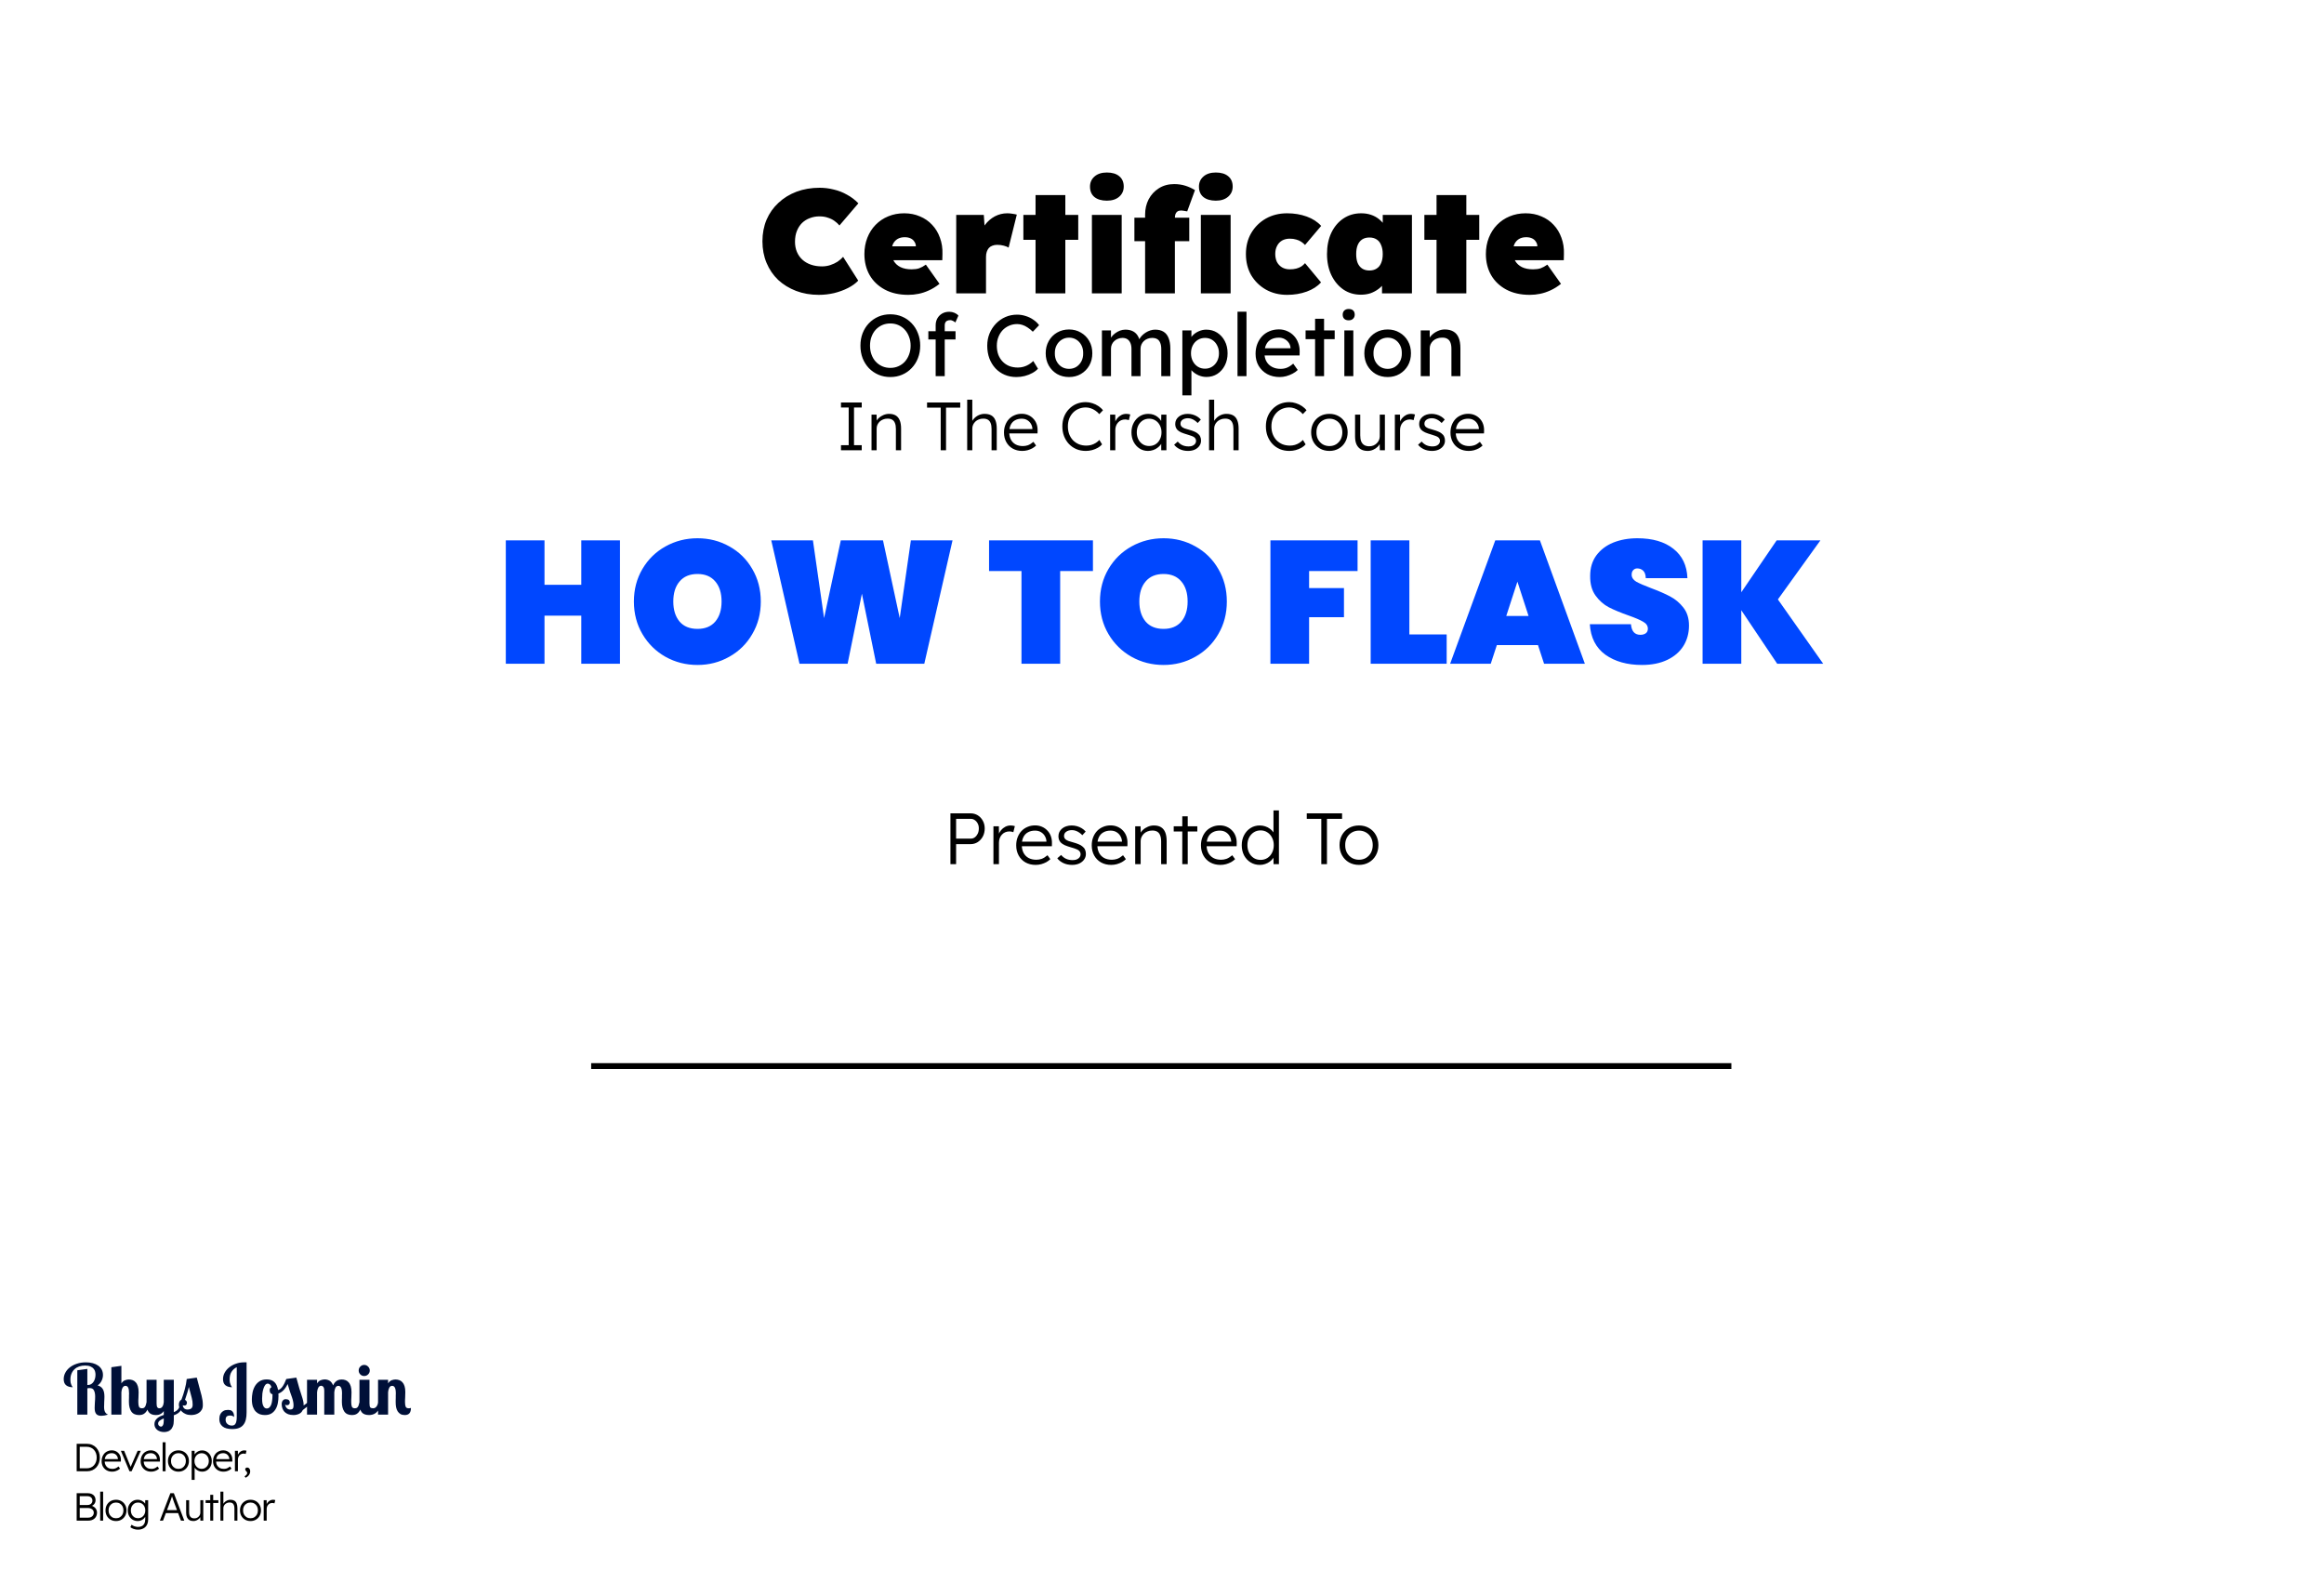 <svg width="1600" height="1099" viewBox="0 0 1600 1099" fill="none" xmlns="http://www.w3.org/2000/svg">
<rect width="1600" height="1099" fill="white"/>
<path d="M563.693 203.01C558.037 203.01 552.819 202.101 548.038 200.283C543.325 198.465 539.217 195.94 535.716 192.708C532.282 189.409 529.622 185.503 527.737 180.992C525.852 176.481 524.909 171.532 524.909 166.145C524.909 160.758 525.852 155.809 527.737 151.298C529.69 146.787 532.417 142.915 535.918 139.683C539.419 136.384 543.56 133.825 548.341 132.007C553.189 130.189 558.508 129.28 564.299 129.28C567.598 129.28 570.83 129.684 573.995 130.492C577.227 131.233 580.257 132.411 583.085 134.027C585.98 135.576 588.606 137.562 590.963 139.986L577.934 155.237C576.991 154.092 575.847 153.049 574.5 152.106C573.221 151.163 571.706 150.423 569.955 149.884C568.272 149.278 566.319 148.975 564.097 148.975C561.808 148.975 559.619 149.379 557.532 150.187C555.512 150.928 553.728 152.039 552.179 153.52C550.698 155.001 549.519 156.819 548.644 158.974C547.769 161.129 547.331 163.62 547.331 166.448C547.331 169.007 547.769 171.33 548.644 173.417C549.519 175.504 550.765 177.289 552.381 178.77C553.997 180.251 555.95 181.396 558.239 182.204C560.528 183.012 563.087 183.416 565.915 183.416C567.935 183.416 569.854 183.113 571.672 182.507C573.49 181.901 575.14 181.127 576.621 180.184C578.102 179.174 579.382 178.063 580.459 176.851L590.862 193.213C589.111 195.098 586.788 196.782 583.893 198.263C580.998 199.744 577.799 200.923 574.298 201.798C570.797 202.606 567.262 203.01 563.693 203.01ZM625.311 203.01C619.049 203.01 613.662 201.798 609.151 199.374C604.64 196.95 601.172 193.651 598.748 189.476C596.324 185.234 595.112 180.386 595.112 174.932C595.112 170.892 595.785 167.155 597.132 163.721C598.479 160.287 600.364 157.324 602.788 154.833C605.279 152.274 608.175 150.322 611.474 148.975C614.841 147.561 618.51 146.854 622.483 146.854C626.456 146.854 630.058 147.561 633.29 148.975C636.589 150.322 639.417 152.274 641.774 154.833C644.131 157.324 645.915 160.287 647.127 163.721C648.406 167.155 648.979 170.892 648.844 174.932L648.743 179.174H606.424L604.101 169.579H632.482L630.563 171.599V169.781C630.563 168.502 630.226 167.391 629.553 166.448C628.947 165.438 628.072 164.664 626.927 164.125C625.782 163.586 624.436 163.317 622.887 163.317C620.934 163.317 619.285 163.721 617.938 164.529C616.591 165.337 615.548 166.482 614.807 167.963C614.134 169.444 613.797 171.229 613.797 173.316C613.797 175.74 614.302 177.861 615.312 179.679C616.389 181.497 617.938 182.911 619.958 183.921C622.045 184.931 624.604 185.436 627.634 185.436C629.654 185.436 631.371 185.2 632.785 184.729C634.266 184.19 635.815 183.349 637.431 182.204L646.824 195.435C644.333 197.388 641.875 198.903 639.451 199.98C637.094 201.057 634.738 201.832 632.381 202.303C630.092 202.774 627.735 203.01 625.311 203.01ZM658.332 202V147.965H677.32L678.532 165.943L673.987 163.115C674.862 160.018 676.242 157.257 678.128 154.833C680.013 152.342 682.269 150.389 684.895 148.975C687.588 147.561 690.45 146.854 693.48 146.854C694.692 146.854 695.836 146.955 696.914 147.157C697.991 147.292 699.035 147.494 700.045 147.763L694.389 170.488C693.715 170.017 692.638 169.579 691.157 169.175C689.743 168.771 688.194 168.569 686.511 168.569C685.299 168.569 684.188 168.771 683.178 169.175C682.235 169.512 681.427 170.05 680.754 170.791C680.148 171.532 679.676 172.407 679.34 173.417C679.003 174.427 678.835 175.605 678.835 176.952V202H658.332ZM712.942 202V134.33H733.445V202H712.942ZM704.559 165.135V147.965H742.333V165.135H704.559ZM751.744 202V147.965H772.247V202H751.744ZM762.046 138.168C758.41 138.168 755.548 137.326 753.461 135.643C751.441 133.96 750.431 131.569 750.431 128.472C750.431 125.644 751.475 123.321 753.562 121.503C755.649 119.685 758.477 118.776 762.046 118.776C765.682 118.776 768.51 119.618 770.53 121.301C772.617 122.984 773.661 125.375 773.661 128.472C773.661 131.3 772.617 133.623 770.53 135.441C768.443 137.259 765.615 138.168 762.046 138.168ZM788.368 202V147.763C788.368 143.925 789.176 140.424 790.792 137.259C792.475 134.094 794.798 131.569 797.761 129.684C800.791 127.731 804.326 126.755 808.366 126.755C811.126 126.755 813.685 127.125 816.042 127.866C818.398 128.607 820.62 129.617 822.708 130.896L817.355 145.541C816.479 145.339 815.705 145.204 815.032 145.137C814.358 145.002 813.786 144.935 813.315 144.935C812.237 144.935 811.362 145.137 810.689 145.541C810.083 145.945 809.611 146.551 809.275 147.359C809.005 148.1 808.871 149.042 808.871 150.187V202H798.67C796.111 202 793.956 202 792.206 202C790.522 202 789.243 202 788.368 202ZM780.995 166.044V149.884H818.769V166.044H780.995ZM826.748 202V147.965H847.251V202H826.748ZM837.05 138.168C833.414 138.168 830.552 137.326 828.465 135.643C826.445 133.96 825.435 131.569 825.435 128.472C825.435 125.644 826.478 123.321 828.566 121.503C830.653 119.685 833.481 118.776 837.05 118.776C840.686 118.776 843.514 119.618 845.534 121.301C847.621 122.984 848.665 125.375 848.665 128.472C848.665 131.3 847.621 133.623 845.534 135.441C843.446 137.259 840.618 138.168 837.05 138.168ZM886.152 203.01C880.698 203.01 875.817 201.798 871.507 199.374C867.265 196.95 863.899 193.651 861.407 189.476C858.983 185.234 857.771 180.386 857.771 174.932C857.771 169.478 858.983 164.664 861.407 160.489C863.899 156.247 867.265 152.914 871.507 150.49C875.817 148.066 880.698 146.854 886.152 146.854C891 146.854 895.478 147.595 899.585 149.076C903.693 150.557 907.026 152.712 909.584 155.54L898.474 168.67C897.734 167.862 896.858 167.121 895.848 166.448C894.838 165.775 893.694 165.27 892.414 164.933C891.135 164.529 889.654 164.327 887.97 164.327C885.95 164.327 884.166 164.765 882.617 165.64C881.136 166.515 879.991 167.761 879.183 169.377C878.375 170.926 877.971 172.744 877.971 174.831C877.971 176.851 878.342 178.669 879.082 180.285C879.89 181.834 881.035 183.079 882.516 184.022C884.065 184.965 885.883 185.436 887.97 185.436C889.654 185.436 891.135 185.268 892.414 184.931C893.694 184.594 894.838 184.123 895.848 183.517C896.858 182.844 897.734 182.069 898.474 181.194L909.483 194.425C906.992 197.186 903.693 199.307 899.585 200.788C895.478 202.269 891 203.01 886.152 203.01ZM936.928 202.909C932.417 202.909 928.411 201.731 924.909 199.374C921.408 196.95 918.647 193.651 916.627 189.476C914.607 185.234 913.597 180.386 913.597 174.932C913.597 169.411 914.574 164.563 916.526 160.388C918.546 156.146 921.307 152.847 924.808 150.49C928.377 148.066 932.484 146.854 937.13 146.854C939.554 146.854 941.776 147.191 943.796 147.864C945.816 148.537 947.601 149.48 949.149 150.692C950.698 151.904 952.045 153.318 953.189 154.934C954.334 156.483 955.31 158.166 956.118 159.984L951.977 159.883V147.965H972.076V202H951.472V188.769L956.017 189.173C955.344 191.126 954.401 192.944 953.189 194.627C952.045 196.31 950.664 197.758 949.048 198.97C947.432 200.182 945.614 201.158 943.594 201.899C941.574 202.572 939.352 202.909 936.928 202.909ZM942.786 186.244C944.739 186.244 946.389 185.806 947.735 184.931C949.149 184.056 950.193 182.776 950.866 181.093C951.607 179.41 951.977 177.356 951.977 174.932C951.977 172.508 951.607 170.454 950.866 168.771C950.193 167.02 949.149 165.707 947.735 164.832C946.389 163.957 944.739 163.519 942.786 163.519C940.834 163.519 939.184 163.957 937.837 164.832C936.491 165.707 935.447 167.02 934.706 168.771C934.033 170.454 933.696 172.508 933.696 174.932C933.696 177.356 934.033 179.41 934.706 181.093C935.447 182.776 936.491 184.056 937.837 184.931C939.184 185.806 940.834 186.244 942.786 186.244ZM989.015 202V134.33H1009.52V202H989.015ZM980.632 165.135V147.965H1018.41V165.135H980.632ZM1053.18 203.01C1046.92 203.01 1041.53 201.798 1037.02 199.374C1032.51 196.95 1029.04 193.651 1026.62 189.476C1024.19 185.234 1022.98 180.386 1022.98 174.932C1022.98 170.892 1023.65 167.155 1025 163.721C1026.35 160.287 1028.23 157.324 1030.66 154.833C1033.15 152.274 1036.04 150.322 1039.34 148.975C1042.71 147.561 1046.38 146.854 1050.35 146.854C1054.32 146.854 1057.93 147.561 1061.16 148.975C1064.46 150.322 1067.29 152.274 1069.64 154.833C1072 157.324 1073.78 160.287 1075 163.721C1076.28 167.155 1076.85 170.892 1076.71 174.932L1076.61 179.174H1034.29L1031.97 169.579H1060.35L1058.43 171.599V169.781C1058.43 168.502 1058.1 167.391 1057.42 166.448C1056.82 165.438 1055.94 164.664 1054.8 164.125C1053.65 163.586 1052.3 163.317 1050.76 163.317C1048.8 163.317 1047.15 163.721 1045.81 164.529C1044.46 165.337 1043.42 166.482 1042.68 167.963C1042 169.444 1041.67 171.229 1041.67 173.316C1041.67 175.74 1042.17 177.861 1043.18 179.679C1044.26 181.497 1045.81 182.911 1047.83 183.921C1049.91 184.931 1052.47 185.436 1055.5 185.436C1057.52 185.436 1059.24 185.2 1060.65 184.729C1062.14 184.19 1063.68 183.349 1065.3 182.204L1074.69 195.435C1072.2 197.388 1069.74 198.903 1067.32 199.98C1064.96 201.057 1062.61 201.832 1060.25 202.303C1057.96 202.774 1055.6 203.01 1053.18 203.01Z" fill="black"/>
<path d="M612.96 259.6C610 259.6 607.26 259.06 604.74 257.98C602.26 256.9 600.08 255.4 598.2 253.48C596.36 251.52 594.92 249.24 593.88 246.64C592.88 244 592.38 241.12 592.38 238C592.38 234.88 592.88 232.02 593.88 229.42C594.92 226.78 596.36 224.5 598.2 222.58C600.08 220.62 602.26 219.1 604.74 218.02C607.26 216.94 610 216.4 612.96 216.4C615.92 216.4 618.64 216.94 621.12 218.02C623.64 219.1 625.82 220.62 627.66 222.58C629.54 224.54 630.98 226.84 631.98 229.48C633.02 232.08 633.54 234.92 633.54 238C633.54 241.08 633.02 243.94 631.98 246.58C630.98 249.18 629.54 251.46 627.66 253.42C625.82 255.38 623.64 256.9 621.12 257.98C618.64 259.06 615.92 259.6 612.96 259.6ZM612.96 253.3C615 253.3 616.86 252.92 618.54 252.16C620.26 251.4 621.74 250.34 622.98 248.98C624.22 247.58 625.18 245.96 625.86 244.12C626.58 242.24 626.94 240.2 626.94 238C626.94 235.8 626.58 233.78 625.86 231.94C625.18 230.06 624.22 228.44 622.98 227.08C621.74 225.68 620.26 224.6 618.54 223.84C616.86 223.08 615 222.7 612.96 222.7C610.92 222.7 609.04 223.08 607.32 223.84C605.64 224.6 604.16 225.66 602.88 227.02C601.64 228.38 600.68 230 600 231.88C599.32 233.72 598.98 235.76 598.98 238C598.98 240.2 599.32 242.24 600 244.12C600.68 246 601.64 247.62 602.88 248.98C604.16 250.34 605.64 251.4 607.32 252.16C609.04 252.92 610.92 253.3 612.96 253.3ZM644.174 259V223.96C644.174 222.16 644.574 220.56 645.374 219.16C646.174 217.76 647.274 216.66 648.674 215.86C650.074 215.06 651.694 214.66 653.534 214.66C654.814 214.66 656.014 214.9 657.134 215.38C658.254 215.86 659.154 216.5 659.834 217.3L657.734 222.04C657.214 221.56 656.634 221.18 655.994 220.9C655.394 220.58 654.814 220.42 654.254 220.42C653.414 220.42 652.694 220.56 652.094 220.84C651.534 221.08 651.114 221.48 650.834 222.04C650.554 222.56 650.414 223.2 650.414 223.96V259H647.294C646.774 259 646.254 259 645.734 259C645.214 259 644.694 259 644.174 259ZM639.134 233.74V228.04H657.854V233.74H639.134ZM699.725 259.6C696.805 259.6 694.125 259.08 691.685 258.04C689.245 257 687.125 255.52 685.325 253.6C683.525 251.64 682.125 249.34 681.125 246.7C680.165 244.06 679.685 241.16 679.685 238C679.685 235 680.205 232.22 681.245 229.66C682.325 227.06 683.805 224.78 685.685 222.82C687.565 220.86 689.745 219.34 692.225 218.26C694.705 217.18 697.385 216.64 700.265 216.64C702.305 216.64 704.285 216.96 706.205 217.6C708.165 218.2 709.925 219.06 711.485 220.18C713.085 221.26 714.385 222.5 715.385 223.9L711.065 228.4C709.905 227.24 708.725 226.28 707.525 225.52C706.365 224.72 705.165 224.12 703.925 223.72C702.725 223.32 701.505 223.12 700.265 223.12C698.305 223.12 696.465 223.5 694.745 224.26C693.065 224.98 691.585 226 690.305 227.32C689.065 228.64 688.085 230.22 687.365 232.06C686.645 233.86 686.285 235.84 686.285 238C686.285 240.28 686.625 242.36 687.305 244.24C688.025 246.08 689.025 247.66 690.305 248.98C691.585 250.3 693.105 251.32 694.865 252.04C696.665 252.72 698.645 253.06 700.805 253.06C702.125 253.06 703.425 252.88 704.705 252.52C705.985 252.16 707.185 251.64 708.305 250.96C709.425 250.28 710.445 249.48 711.365 248.56L714.605 253.84C713.685 254.92 712.425 255.9 710.825 256.78C709.265 257.66 707.505 258.36 705.545 258.88C703.625 259.36 701.685 259.6 699.725 259.6ZM736.007 259.6C732.927 259.6 730.167 258.9 727.727 257.5C725.327 256.06 723.427 254.12 722.027 251.68C720.627 249.2 719.927 246.38 719.927 243.22C719.927 240.06 720.627 237.26 722.027 234.82C723.427 232.34 725.327 230.4 727.727 229C730.167 227.56 732.927 226.84 736.007 226.84C739.047 226.84 741.767 227.56 744.167 229C746.607 230.4 748.527 232.34 749.927 234.82C751.327 237.26 752.027 240.06 752.027 243.22C752.027 246.38 751.327 249.2 749.927 251.68C748.527 254.12 746.607 256.06 744.167 257.5C741.767 258.9 739.047 259.6 736.007 259.6ZM736.007 253.96C737.887 253.96 739.567 253.5 741.047 252.58C742.527 251.62 743.687 250.34 744.527 248.74C745.367 247.1 745.767 245.26 745.727 243.22C745.767 241.14 745.367 239.3 744.527 237.7C743.687 236.06 742.527 234.78 741.047 233.86C739.567 232.94 737.887 232.48 736.007 232.48C734.127 232.48 732.427 232.96 730.907 233.92C729.427 234.84 728.267 236.12 727.427 237.76C726.587 239.36 726.187 241.18 726.227 243.22C726.187 245.26 726.587 247.1 727.427 248.74C728.267 250.34 729.427 251.62 730.907 252.58C732.427 253.5 734.127 253.96 736.007 253.96ZM758.641 259V227.5H764.881V234.22L763.741 234.94C764.061 233.9 764.561 232.9 765.241 231.94C765.961 230.98 766.821 230.14 767.821 229.42C768.861 228.66 769.961 228.06 771.121 227.62C772.321 227.18 773.541 226.96 774.781 226.96C776.581 226.96 778.161 227.26 779.521 227.86C780.881 228.46 782.001 229.36 782.881 230.56C783.761 231.76 784.401 233.26 784.801 235.06L783.841 234.82L784.261 233.8C784.701 232.88 785.301 232.02 786.061 231.22C786.861 230.38 787.761 229.64 788.761 229C789.761 228.36 790.821 227.86 791.941 227.5C793.061 227.14 794.161 226.96 795.241 226.96C797.601 226.96 799.541 227.44 801.061 228.4C802.621 229.36 803.781 230.82 804.541 232.78C805.341 234.74 805.741 237.18 805.741 240.1V259H799.501V240.46C799.501 238.66 799.261 237.2 798.781 236.08C798.341 234.92 797.661 234.06 796.741 233.5C795.821 232.94 794.641 232.66 793.201 232.66C792.081 232.66 791.021 232.86 790.021 233.26C789.061 233.62 788.221 234.14 787.501 234.82C786.781 235.5 786.221 236.3 785.821 237.22C785.421 238.1 785.221 239.08 785.221 240.16V259H778.981V240.34C778.981 238.7 778.741 237.32 778.261 236.2C777.781 235.04 777.081 234.16 776.161 233.56C775.241 232.96 774.121 232.66 772.801 232.66C771.681 232.66 770.641 232.86 769.681 233.26C768.721 233.62 767.881 234.14 767.161 234.82C766.441 235.46 765.881 236.24 765.481 237.16C765.081 238.04 764.881 239 764.881 240.04V259H758.641ZM814.015 272.2V227.5H820.255V234.7L819.295 234.16C819.535 232.96 820.215 231.82 821.335 230.74C822.455 229.62 823.815 228.72 825.415 228.04C827.055 227.32 828.735 226.96 830.455 226.96C833.295 226.96 835.815 227.66 838.015 229.06C840.215 230.46 841.955 232.38 843.235 234.82C844.515 237.26 845.155 240.06 845.155 243.22C845.155 246.34 844.515 249.14 843.235 251.62C841.995 254.06 840.275 256 838.075 257.44C835.875 258.84 833.395 259.54 830.635 259.54C828.795 259.54 827.015 259.18 825.295 258.46C823.575 257.7 822.115 256.74 820.915 255.58C819.715 254.42 818.975 253.22 818.695 251.98L820.255 251.14V272.2H814.015ZM829.615 253.84C831.455 253.84 833.095 253.38 834.535 252.46C835.975 251.54 837.115 250.28 837.955 248.68C838.795 247.08 839.215 245.26 839.215 243.22C839.215 241.18 838.795 239.38 837.955 237.82C837.155 236.22 836.035 234.96 834.595 234.04C833.155 233.12 831.495 232.66 829.615 232.66C827.735 232.66 826.075 233.12 824.635 234.04C823.195 234.92 822.055 236.16 821.215 237.76C820.375 239.36 819.955 241.18 819.955 243.22C819.955 245.26 820.375 247.08 821.215 248.68C822.055 250.28 823.195 251.54 824.635 252.46C826.075 253.38 827.735 253.84 829.615 253.84ZM851.987 259V214.6H858.167V259H851.987ZM881.04 259.6C877.8 259.6 874.92 258.92 872.4 257.56C869.92 256.16 867.96 254.26 866.52 251.86C865.12 249.46 864.42 246.7 864.42 243.58C864.42 241.1 864.82 238.84 865.62 236.8C866.42 234.76 867.52 233 868.92 231.52C870.36 230 872.06 228.84 874.02 228.04C876.02 227.2 878.18 226.78 880.5 226.78C882.54 226.78 884.44 227.18 886.2 227.98C887.96 228.74 889.48 229.8 890.76 231.16C892.08 232.52 893.08 234.14 893.76 236.02C894.48 237.86 894.82 239.88 894.78 242.08L894.72 244.72H868.98L867.6 239.8H889.38L888.48 240.82V239.38C888.36 238.06 887.92 236.88 887.16 235.84C886.4 234.8 885.44 233.98 884.28 233.38C883.12 232.78 881.86 232.48 880.5 232.48C878.34 232.48 876.52 232.9 875.04 233.74C873.56 234.54 872.44 235.74 871.68 237.34C870.92 238.9 870.54 240.84 870.54 243.16C870.54 245.36 871 247.28 871.92 248.92C872.84 250.52 874.14 251.76 875.82 252.64C877.5 253.52 879.44 253.96 881.64 253.96C883.2 253.96 884.64 253.7 885.96 253.18C887.32 252.66 888.78 251.72 890.34 250.36L893.46 254.74C892.5 255.7 891.32 256.54 889.92 257.26C888.56 257.98 887.1 258.56 885.54 259C884.02 259.4 882.52 259.6 881.04 259.6ZM905.396 259V219.46H911.576V259H905.396ZM898.856 233.5V227.5H918.896V233.5H898.856ZM925.543 259V227.5H931.723V259H925.543ZM928.543 220.54C927.223 220.54 926.203 220.2 925.483 219.52C924.763 218.84 924.403 217.88 924.403 216.64C924.403 215.48 924.763 214.54 925.483 213.82C926.243 213.1 927.263 212.74 928.543 212.74C929.863 212.74 930.883 213.08 931.603 213.76C932.323 214.44 932.683 215.4 932.683 216.64C932.683 217.8 932.303 218.74 931.543 219.46C930.823 220.18 929.823 220.54 928.543 220.54ZM955.382 259.6C952.302 259.6 949.542 258.9 947.102 257.5C944.702 256.06 942.802 254.12 941.402 251.68C940.002 249.2 939.302 246.38 939.302 243.22C939.302 240.06 940.002 237.26 941.402 234.82C942.802 232.34 944.702 230.4 947.102 229C949.542 227.56 952.302 226.84 955.382 226.84C958.422 226.84 961.142 227.56 963.542 229C965.982 230.4 967.902 232.34 969.302 234.82C970.702 237.26 971.402 240.06 971.402 243.22C971.402 246.38 970.702 249.2 969.302 251.68C967.902 254.12 965.982 256.06 963.542 257.5C961.142 258.9 958.422 259.6 955.382 259.6ZM955.382 253.96C957.262 253.96 958.942 253.5 960.422 252.58C961.902 251.62 963.062 250.34 963.902 248.74C964.742 247.1 965.142 245.26 965.102 243.22C965.142 241.14 964.742 239.3 963.902 237.7C963.062 236.06 961.902 234.78 960.422 233.86C958.942 232.94 957.262 232.48 955.382 232.48C953.502 232.48 951.802 232.96 950.282 233.92C948.802 234.84 947.642 236.12 946.802 237.76C945.962 239.36 945.562 241.18 945.602 243.22C945.562 245.26 945.962 247.1 946.802 248.74C947.642 250.34 948.802 251.62 950.282 252.58C951.802 253.5 953.502 253.96 955.382 253.96ZM978.136 259V227.5H984.316V233.98L983.236 234.7C983.636 233.3 984.416 232.02 985.576 230.86C986.736 229.66 988.116 228.7 989.716 227.98C991.316 227.22 992.956 226.84 994.636 226.84C997.036 226.84 999.036 227.32 1000.64 228.28C1002.24 229.2 1003.44 230.62 1004.24 232.54C1005.04 234.46 1005.44 236.88 1005.44 239.8V259H999.256V240.22C999.256 238.42 999.016 236.94 998.536 235.78C998.056 234.58 997.316 233.72 996.316 233.2C995.316 232.64 994.076 232.4 992.596 232.48C991.396 232.48 990.296 232.68 989.296 233.08C988.296 233.44 987.416 233.96 986.656 234.64C985.936 235.32 985.356 236.12 984.916 237.04C984.516 237.92 984.316 238.88 984.316 239.92V259H981.256C980.736 259 980.216 259 979.696 259C979.176 259 978.656 259 978.136 259Z" fill="black"/>
<path d="M578.989 310V306.522H584.3V280.578H578.989V277.1H593.277V280.578H587.966V306.522H593.277V310H578.989ZM600.014 310V285.466H603.492L603.633 290.589L603.069 290.824C603.382 289.759 603.993 288.787 604.902 287.91C605.811 287.033 606.892 286.328 608.145 285.795C609.43 285.231 610.746 284.949 612.093 284.949C613.91 284.949 615.43 285.309 616.652 286.03C617.874 286.751 618.798 287.863 619.425 289.367C620.052 290.871 620.365 292.782 620.365 295.101V310H616.793V295.289C616.793 293.66 616.574 292.328 616.135 291.294C615.728 290.229 615.085 289.445 614.208 288.944C613.331 288.443 612.25 288.208 610.965 288.239C609.9 288.239 608.913 288.427 608.004 288.803C607.095 289.148 606.312 289.633 605.654 290.26C604.996 290.887 604.479 291.607 604.103 292.422C603.727 293.237 603.539 294.114 603.539 295.054V310H601.8C601.581 310 601.33 310 601.048 310C600.766 310 600.421 310 600.014 310ZM647.646 310V280.672H638.246V277.1H661.088V280.672H651.312V310H647.646ZM665.878 310V275.22H669.403V290.824L668.698 291.529C669.043 290.244 669.685 289.116 670.625 288.145C671.565 287.142 672.662 286.359 673.915 285.795C675.2 285.231 676.5 284.949 677.816 284.949C679.696 284.949 681.263 285.309 682.516 286.03C683.77 286.751 684.694 287.863 685.289 289.367C685.916 290.871 686.229 292.782 686.229 295.101V310H682.657V295.289C682.657 293.66 682.438 292.328 681.999 291.294C681.592 290.229 680.95 289.445 680.072 288.944C679.195 288.443 678.098 288.208 676.782 288.239C675.748 288.239 674.777 288.427 673.868 288.803C672.96 289.148 672.176 289.633 671.518 290.26C670.86 290.887 670.343 291.607 669.967 292.422C669.591 293.237 669.403 294.114 669.403 295.054V310H667.664C667.445 310 667.194 310 666.912 310C666.63 310 666.286 310 665.878 310ZM703.768 310.47C701.324 310.47 699.147 309.937 697.235 308.872C695.355 307.807 693.883 306.318 692.817 304.407C691.752 302.496 691.219 300.302 691.219 297.827C691.219 295.916 691.517 294.192 692.112 292.657C692.708 291.09 693.538 289.727 694.603 288.568C695.7 287.409 697 286.516 698.504 285.889C700.008 285.231 701.638 284.902 703.392 284.902C705.053 284.902 706.557 285.2 707.904 285.795C709.283 286.39 710.458 287.221 711.429 288.286C712.432 289.32 713.184 290.558 713.685 291.999C714.187 293.44 714.406 295.023 714.343 296.746L714.296 298.391H693.851L693.334 295.43H711.617L710.771 296.229V295.101C710.709 293.973 710.38 292.892 709.784 291.858C709.189 290.793 708.343 289.931 707.246 289.273C706.181 288.615 704.896 288.286 703.392 288.286C701.638 288.286 700.118 288.646 698.833 289.367C697.549 290.056 696.562 291.09 695.872 292.469C695.183 293.848 694.838 295.555 694.838 297.592C694.838 299.535 695.214 301.227 695.966 302.668C696.718 304.078 697.784 305.175 699.162 305.958C700.572 306.741 702.264 307.133 704.238 307.133C705.398 307.133 706.541 306.945 707.669 306.569C708.829 306.162 710.098 305.378 711.476 304.219L713.309 306.757C712.589 307.478 711.727 308.12 710.724 308.684C709.722 309.217 708.625 309.655 707.434 310C706.244 310.313 705.022 310.47 703.768 310.47ZM747.563 310.47C745.213 310.47 743.051 310.063 741.077 309.248C739.103 308.402 737.395 307.227 735.954 305.723C734.512 304.188 733.384 302.386 732.57 300.318C731.786 298.25 731.395 295.994 731.395 293.55C731.395 291.137 731.786 288.928 732.57 286.923C733.384 284.886 734.528 283.116 736.001 281.612C737.473 280.077 739.181 278.902 741.124 278.087C743.066 277.272 745.197 276.865 747.516 276.865C749.051 276.865 750.571 277.116 752.075 277.617C753.579 278.087 754.957 278.745 756.211 279.591C757.495 280.437 758.545 281.408 759.36 282.505L756.822 285.137C756.038 284.197 755.13 283.382 754.096 282.693C753.093 282.004 752.028 281.471 750.9 281.095C749.772 280.719 748.644 280.531 747.516 280.531C745.761 280.531 744.116 280.86 742.581 281.518C741.077 282.145 739.776 283.038 738.68 284.197C737.583 285.356 736.721 286.735 736.095 288.333C735.499 289.931 735.202 291.67 735.202 293.55C735.202 295.493 735.499 297.279 736.095 298.908C736.721 300.537 737.599 301.947 738.727 303.138C739.886 304.297 741.233 305.206 742.769 305.864C744.335 306.491 746.074 306.804 747.986 306.804C749.114 306.804 750.242 306.647 751.37 306.334C752.498 305.989 753.532 305.519 754.472 304.924C755.412 304.329 756.211 303.655 756.869 302.903L758.749 305.958C758.028 306.835 757.057 307.619 755.835 308.308C754.644 308.966 753.328 309.499 751.887 309.906C750.445 310.282 749.004 310.47 747.563 310.47ZM764.285 310V285.466H767.81L767.904 291.999L767.528 291.106C767.872 290.009 768.421 288.991 769.173 288.051C769.956 287.111 770.88 286.359 771.946 285.795C773.011 285.231 774.186 284.949 775.471 284.949C776.003 284.949 776.505 284.996 776.975 285.09C777.445 285.153 777.836 285.247 778.15 285.372L777.163 289.32C776.755 289.132 776.332 289.007 775.894 288.944C775.486 288.85 775.095 288.803 774.719 288.803C773.653 288.803 772.698 288.991 771.852 289.367C771.006 289.743 770.285 290.276 769.69 290.965C769.094 291.623 768.64 292.391 768.327 293.268C768.013 294.145 767.857 295.085 767.857 296.088V310H764.285ZM790.35 310.47C788.219 310.47 786.292 309.922 784.569 308.825C782.846 307.697 781.483 306.177 780.48 304.266C779.477 302.323 778.976 300.13 778.976 297.686C778.976 295.211 779.493 293.017 780.527 291.106C781.561 289.195 782.94 287.691 784.663 286.594C786.418 285.497 788.376 284.949 790.538 284.949C791.823 284.949 793.013 285.137 794.11 285.513C795.207 285.889 796.178 286.422 797.024 287.111C797.901 287.769 798.622 288.552 799.186 289.461C799.781 290.338 800.189 291.294 800.408 292.328L799.374 291.811L799.515 285.466H803.04V310H799.468V303.984L800.408 303.373C800.189 304.313 799.766 305.222 799.139 306.099C798.512 306.945 797.745 307.697 796.836 308.355C795.959 309.013 794.956 309.53 793.828 309.906C792.731 310.282 791.572 310.47 790.35 310.47ZM791.149 307.086C792.778 307.086 794.235 306.694 795.52 305.911C796.805 305.096 797.807 303.984 798.528 302.574C799.28 301.133 799.656 299.503 799.656 297.686C799.656 295.869 799.28 294.255 798.528 292.845C797.807 291.435 796.805 290.323 795.52 289.508C794.235 288.693 792.778 288.286 791.149 288.286C789.488 288.286 788.016 288.693 786.731 289.508C785.478 290.323 784.475 291.435 783.723 292.845C783.002 294.255 782.642 295.869 782.642 297.686C782.642 299.472 783.002 301.086 783.723 302.527C784.444 303.937 785.446 305.049 786.731 305.864C788.016 306.679 789.488 307.086 791.149 307.086ZM817.945 310.47C815.845 310.47 813.965 310.078 812.305 309.295C810.644 308.512 809.328 307.478 808.357 306.193L810.848 304.031C811.756 305.128 812.822 305.958 814.044 306.522C815.297 307.086 816.691 307.368 818.227 307.368C819.01 307.368 819.715 307.29 820.342 307.133C820.968 306.945 821.517 306.679 821.987 306.334C822.457 305.989 822.817 305.582 823.068 305.112C823.318 304.642 823.444 304.125 823.444 303.561C823.444 302.527 822.989 301.665 822.081 300.976C821.673 300.694 821.094 300.412 820.342 300.13C819.59 299.817 818.681 299.519 817.616 299.237C815.861 298.736 814.404 298.234 813.245 297.733C812.085 297.2 811.177 296.589 810.519 295.9C810.049 295.336 809.688 294.725 809.438 294.067C809.218 293.409 809.109 292.688 809.109 291.905C809.109 290.902 809.312 289.978 809.72 289.132C810.158 288.286 810.754 287.55 811.506 286.923C812.289 286.265 813.198 285.779 814.232 285.466C815.297 285.121 816.441 284.949 817.663 284.949C818.822 284.949 819.966 285.106 821.094 285.419C822.222 285.732 823.271 286.187 824.243 286.782C825.214 287.377 826.044 288.082 826.734 288.897L824.572 291.247C823.976 290.62 823.318 290.056 822.598 289.555C821.877 289.054 821.109 288.662 820.295 288.38C819.511 288.098 818.697 287.957 817.851 287.957C817.099 287.957 816.394 288.051 815.736 288.239C815.109 288.427 814.561 288.693 814.091 289.038C813.652 289.351 813.307 289.743 813.057 290.213C812.837 290.683 812.728 291.2 812.728 291.764C812.728 292.234 812.822 292.657 813.01 293.033C813.198 293.409 813.464 293.738 813.809 294.02C814.247 294.365 814.858 294.694 815.642 295.007C816.456 295.289 817.459 295.587 818.65 295.9C820.028 296.276 821.188 296.668 822.128 297.075C823.099 297.451 823.898 297.905 824.525 298.438C825.371 299.065 825.966 299.785 826.311 300.6C826.687 301.415 826.875 302.339 826.875 303.373C826.875 304.752 826.483 305.974 825.7 307.039C824.948 308.104 823.898 308.95 822.551 309.577C821.203 310.172 819.668 310.47 817.945 310.47ZM832.398 310V275.22H835.923V290.824L835.218 291.529C835.562 290.244 836.205 289.116 837.145 288.145C838.085 287.142 839.181 286.359 840.435 285.795C841.719 285.231 843.02 284.949 844.336 284.949C846.216 284.949 847.782 285.309 849.036 286.03C850.289 286.751 851.213 287.863 851.809 289.367C852.435 290.871 852.749 292.782 852.749 295.101V310H849.177V295.289C849.177 293.66 848.957 292.328 848.519 291.294C848.111 290.229 847.469 289.445 846.592 288.944C845.714 288.443 844.618 288.208 843.302 288.239C842.268 288.239 841.296 288.427 840.388 288.803C839.479 289.148 838.696 289.633 838.038 290.26C837.38 290.887 836.863 291.607 836.487 292.422C836.111 293.237 835.923 294.114 835.923 295.054V310H834.184C833.964 310 833.714 310 833.432 310C833.15 310 832.805 310 832.398 310ZM887.691 310.47C885.341 310.47 883.179 310.063 881.205 309.248C879.231 308.402 877.523 307.227 876.082 305.723C874.64 304.188 873.512 302.386 872.698 300.318C871.914 298.25 871.523 295.994 871.523 293.55C871.523 291.137 871.914 288.928 872.698 286.923C873.512 284.886 874.656 283.116 876.129 281.612C877.601 280.077 879.309 278.902 881.252 278.087C883.194 277.272 885.325 276.865 887.644 276.865C889.179 276.865 890.699 277.116 892.203 277.617C893.707 278.087 895.085 278.745 896.339 279.591C897.623 280.437 898.673 281.408 899.488 282.505L896.95 285.137C896.166 284.197 895.258 283.382 894.224 282.693C893.221 282.004 892.156 281.471 891.028 281.095C889.9 280.719 888.772 280.531 887.644 280.531C885.889 280.531 884.244 280.86 882.709 281.518C881.205 282.145 879.904 283.038 878.808 284.197C877.711 285.356 876.849 286.735 876.223 288.333C875.627 289.931 875.33 291.67 875.33 293.55C875.33 295.493 875.627 297.279 876.223 298.908C876.849 300.537 877.727 301.947 878.855 303.138C880.014 304.297 881.361 305.206 882.897 305.864C884.463 306.491 886.202 306.804 888.114 306.804C889.242 306.804 890.37 306.647 891.498 306.334C892.626 305.989 893.66 305.519 894.6 304.924C895.54 304.329 896.339 303.655 896.997 302.903L898.877 305.958C898.156 306.835 897.185 307.619 895.963 308.308C894.772 308.966 893.456 309.499 892.015 309.906C890.573 310.282 889.132 310.47 887.691 310.47ZM915.269 310.47C912.825 310.47 910.648 309.922 908.736 308.825C906.856 307.728 905.368 306.209 904.271 304.266C903.206 302.323 902.673 300.114 902.673 297.639C902.673 295.195 903.206 293.017 904.271 291.106C905.368 289.195 906.856 287.691 908.736 286.594C910.648 285.497 912.825 284.949 915.269 284.949C917.682 284.949 919.828 285.497 921.708 286.594C923.62 287.691 925.108 289.195 926.173 291.106C927.27 293.017 927.818 295.195 927.818 297.639C927.818 300.114 927.27 302.323 926.173 304.266C925.108 306.209 923.62 307.728 921.708 308.825C919.828 309.922 917.682 310.47 915.269 310.47ZM915.269 307.133C916.993 307.133 918.528 306.726 919.875 305.911C921.223 305.065 922.272 303.937 923.024 302.527C923.776 301.086 924.152 299.456 924.152 297.639C924.152 295.822 923.776 294.208 923.024 292.798C922.272 291.388 921.223 290.291 919.875 289.508C918.528 288.693 916.993 288.286 915.269 288.286C913.546 288.286 911.995 288.693 910.616 289.508C909.269 290.291 908.204 291.404 907.42 292.845C906.668 294.255 906.308 295.853 906.339 297.639C906.308 299.456 906.668 301.086 907.42 302.527C908.204 303.937 909.269 305.065 910.616 305.911C911.995 306.726 913.546 307.133 915.269 307.133ZM941.656 310.47C939.776 310.47 938.178 310.094 936.862 309.342C935.578 308.559 934.591 307.431 933.901 305.958C933.243 304.485 932.914 302.652 932.914 300.459V285.466H936.486V299.754C936.486 301.415 936.706 302.809 937.144 303.937C937.614 305.034 938.304 305.864 939.212 306.428C940.152 306.992 941.296 307.274 942.643 307.274C943.677 307.274 944.633 307.102 945.51 306.757C946.388 306.381 947.155 305.88 947.813 305.253C948.471 304.626 948.988 303.89 949.364 303.044C949.74 302.198 949.928 301.305 949.928 300.365V285.466H953.453V310H949.975L949.834 304.83L950.398 304.548C950.022 305.645 949.396 306.647 948.518 307.556C947.641 308.433 946.591 309.138 945.369 309.671C944.179 310.204 942.941 310.47 941.656 310.47ZM960.317 310V285.466H963.842L963.936 291.999L963.56 291.106C963.904 290.009 964.453 288.991 965.205 288.051C965.988 287.111 966.912 286.359 967.978 285.795C969.043 285.231 970.218 284.949 971.503 284.949C972.035 284.949 972.537 284.996 973.007 285.09C973.477 285.153 973.868 285.247 974.182 285.372L973.195 289.32C972.787 289.132 972.364 289.007 971.926 288.944C971.518 288.85 971.127 288.803 970.751 288.803C969.685 288.803 968.73 288.991 967.884 289.367C967.038 289.743 966.317 290.276 965.722 290.965C965.126 291.623 964.672 292.391 964.359 293.268C964.045 294.145 963.889 295.085 963.889 296.088V310H960.317ZM985.887 310.47C983.788 310.47 981.908 310.078 980.247 309.295C978.586 308.512 977.27 307.478 976.299 306.193L978.79 304.031C979.699 305.128 980.764 305.958 981.986 306.522C983.239 307.086 984.634 307.368 986.169 307.368C986.952 307.368 987.657 307.29 988.284 307.133C988.911 306.945 989.459 306.679 989.929 306.334C990.399 305.989 990.759 305.582 991.01 305.112C991.261 304.642 991.386 304.125 991.386 303.561C991.386 302.527 990.932 301.665 990.023 300.976C989.616 300.694 989.036 300.412 988.284 300.13C987.532 299.817 986.623 299.519 985.558 299.237C983.803 298.736 982.346 298.234 981.187 297.733C980.028 297.2 979.119 296.589 978.461 295.9C977.991 295.336 977.631 294.725 977.38 294.067C977.161 293.409 977.051 292.688 977.051 291.905C977.051 290.902 977.255 289.978 977.662 289.132C978.101 288.286 978.696 287.55 979.448 286.923C980.231 286.265 981.14 285.779 982.174 285.466C983.239 285.121 984.383 284.949 985.605 284.949C986.764 284.949 987.908 285.106 989.036 285.419C990.164 285.732 991.214 286.187 992.185 286.782C993.156 287.377 993.987 288.082 994.676 288.897L992.514 291.247C991.919 290.62 991.261 290.056 990.54 289.555C989.819 289.054 989.052 288.662 988.237 288.38C987.454 288.098 986.639 287.957 985.793 287.957C985.041 287.957 984.336 288.051 983.678 288.239C983.051 288.427 982.503 288.693 982.033 289.038C981.594 289.351 981.25 289.743 980.999 290.213C980.78 290.683 980.67 291.2 980.67 291.764C980.67 292.234 980.764 292.657 980.952 293.033C981.14 293.409 981.406 293.738 981.751 294.02C982.19 294.365 982.801 294.694 983.584 295.007C984.399 295.289 985.401 295.587 986.592 295.9C987.971 296.276 989.13 296.668 990.07 297.075C991.041 297.451 991.84 297.905 992.467 298.438C993.313 299.065 993.908 299.785 994.253 300.6C994.629 301.415 994.817 302.339 994.817 303.373C994.817 304.752 994.425 305.974 993.642 307.039C992.89 308.104 991.84 308.95 990.493 309.577C989.146 310.172 987.61 310.47 985.887 310.47ZM1011.15 310.47C1008.71 310.47 1006.53 309.937 1004.62 308.872C1002.74 307.807 1001.26 306.318 1000.2 304.407C999.134 302.496 998.601 300.302 998.601 297.827C998.601 295.916 998.899 294.192 999.494 292.657C1000.09 291.09 1000.92 289.727 1001.99 288.568C1003.08 287.409 1004.38 286.516 1005.89 285.889C1007.39 285.231 1009.02 284.902 1010.77 284.902C1012.43 284.902 1013.94 285.2 1015.29 285.795C1016.66 286.39 1017.84 287.221 1018.81 288.286C1019.81 289.32 1020.57 290.558 1021.07 291.999C1021.57 293.44 1021.79 295.023 1021.73 296.746L1021.68 298.391H1001.23L1000.72 295.43H1019L1018.15 296.229V295.101C1018.09 293.973 1017.76 292.892 1017.17 291.858C1016.57 290.793 1015.72 289.931 1014.63 289.273C1013.56 288.615 1012.28 288.286 1010.77 288.286C1009.02 288.286 1007.5 288.646 1006.22 289.367C1004.93 290.056 1003.94 291.09 1003.25 292.469C1002.56 293.848 1002.22 295.555 1002.22 297.592C1002.22 299.535 1002.6 301.227 1003.35 302.668C1004.1 304.078 1005.17 305.175 1006.54 305.958C1007.95 306.741 1009.65 307.133 1011.62 307.133C1012.78 307.133 1013.92 306.945 1015.05 306.569C1016.21 306.162 1017.48 305.378 1018.86 304.219L1020.69 306.757C1019.97 307.478 1019.11 308.12 1018.11 308.684C1017.1 309.217 1016.01 309.655 1014.82 310C1013.63 310.313 1012.4 310.47 1011.15 310.47Z" fill="black"/>
<path d="M426.834 372.04V457H400.194V423.88H374.874V457H348.234V372.04H374.874V402.64H400.194V372.04H426.834ZM480.22 457.84C472.22 457.84 464.86 455.96 458.14 452.2C451.5 448.44 446.22 443.24 442.3 436.6C438.38 429.96 436.42 422.48 436.42 414.16C436.42 405.84 438.38 398.36 442.3 391.72C446.22 385.08 451.5 379.92 458.14 376.24C464.86 372.48 472.22 370.6 480.22 370.6C488.22 370.6 495.54 372.48 502.18 376.24C508.82 379.92 514.06 385.08 517.9 391.72C521.82 398.36 523.78 405.84 523.78 414.16C523.78 422.48 521.82 429.96 517.9 436.6C514.06 443.24 508.78 448.44 502.06 452.2C495.42 455.96 488.14 457.84 480.22 457.84ZM480.22 433C485.5 433 489.58 431.32 492.46 427.96C495.34 424.52 496.78 419.92 496.78 414.16C496.78 408.32 495.34 403.72 492.46 400.36C489.58 396.92 485.5 395.2 480.22 395.2C474.86 395.2 470.74 396.92 467.86 400.36C464.98 403.72 463.54 408.32 463.54 414.16C463.54 419.92 464.98 424.52 467.86 427.96C470.74 431.32 474.86 433 480.22 433ZM655.791 372.04L636.351 457H603.231L593.391 408.76L583.551 457H550.431L530.991 372.04H559.671L567.351 425.56L578.871 372.04H607.911L619.431 425.56L627.111 372.04H655.791ZM752.454 372.04V393.16H729.894V457H703.254V393.16H680.934V372.04H752.454ZM801.08 457.84C793.08 457.84 785.72 455.96 779 452.2C772.36 448.44 767.08 443.24 763.16 436.6C759.24 429.96 757.28 422.48 757.28 414.16C757.28 405.84 759.24 398.36 763.16 391.72C767.08 385.08 772.36 379.92 779 376.24C785.72 372.48 793.08 370.6 801.08 370.6C809.08 370.6 816.4 372.48 823.04 376.24C829.68 379.92 834.92 385.08 838.76 391.72C842.68 398.36 844.64 405.84 844.64 414.16C844.64 422.48 842.68 429.96 838.76 436.6C834.92 443.24 829.64 448.44 822.92 452.2C816.28 455.96 809 457.84 801.08 457.84ZM801.08 433C806.36 433 810.44 431.32 813.32 427.96C816.2 424.52 817.64 419.92 817.64 414.16C817.64 408.32 816.2 403.72 813.32 400.36C810.44 396.92 806.36 395.2 801.08 395.2C795.72 395.2 791.6 396.92 788.72 400.36C785.84 403.72 784.4 408.32 784.4 414.16C784.4 419.92 785.84 424.52 788.72 427.96C791.6 431.32 795.72 433 801.08 433ZM934.641 372.04V393.16H901.281V404.92H925.281V424.96H901.281V457H874.641V372.04H934.641ZM970.304 436.84H995.984V457H943.664V372.04H970.304V436.84ZM1058.85 444.16H1030.53L1026.33 457H998.367L1029.45 372.04H1060.17L1091.13 457H1063.05L1058.85 444.16ZM1052.37 424.12L1044.69 400.48L1037.01 424.12H1052.37ZM1130.42 457.84C1120.26 457.84 1111.86 455.48 1105.22 450.76C1098.66 445.96 1095.1 438.96 1094.54 429.76H1122.86C1123.26 434.64 1125.42 437.08 1129.34 437.08C1130.78 437.08 1131.98 436.76 1132.94 436.12C1133.98 435.4 1134.5 434.32 1134.5 432.88C1134.5 430.88 1133.42 429.28 1131.26 428.08C1129.1 426.8 1125.74 425.36 1121.18 423.76C1115.74 421.84 1111.22 419.96 1107.62 418.12C1104.1 416.28 1101.06 413.6 1098.5 410.08C1095.94 406.56 1094.7 402.04 1094.78 396.52C1094.78 391 1096.18 386.32 1098.98 382.48C1101.86 378.56 1105.74 375.6 1110.62 373.6C1115.58 371.6 1121.14 370.6 1127.3 370.6C1137.7 370.6 1145.94 373 1152.02 377.8C1158.18 382.6 1161.42 389.36 1161.74 398.08H1133.06C1132.98 395.68 1132.38 393.96 1131.26 392.92C1130.14 391.88 1128.78 391.36 1127.18 391.36C1126.06 391.36 1125.14 391.76 1124.42 392.56C1123.7 393.28 1123.34 394.32 1123.34 395.68C1123.34 397.6 1124.38 399.2 1126.46 400.48C1128.62 401.68 1132.02 403.16 1136.66 404.92C1142.02 406.92 1146.42 408.84 1149.86 410.68C1153.38 412.52 1156.42 415.08 1158.98 418.36C1161.54 421.64 1162.82 425.76 1162.82 430.72C1162.82 435.92 1161.54 440.6 1158.98 444.76C1156.42 448.84 1152.7 452.04 1147.82 454.36C1142.94 456.68 1137.14 457.84 1130.42 457.84ZM1223.54 457L1198.82 420.16V457H1172.18V372.04H1198.82V407.8L1223.18 372.04H1253.3L1224.02 412.72L1255.22 457H1223.54Z" fill="#0047FF"/>
<line x1="407" y1="734" x2="1192" y2="734" stroke="black" stroke-width="4"/>
<path d="M654.344 595V560H668.194C670.028 560 671.678 560.45 673.144 561.35C674.611 562.25 675.778 563.5 676.644 565.1C677.511 566.667 677.944 568.433 677.944 570.4C677.944 572.467 677.511 574.317 676.644 575.95C675.778 577.55 674.611 578.833 673.144 579.8C671.678 580.733 670.028 581.2 668.194 581.2H658.244V595H654.344ZM658.244 577.4H668.394C669.428 577.4 670.344 577.1 671.144 576.5C671.978 575.867 672.644 575.033 673.144 574C673.644 572.933 673.894 571.717 673.894 570.35C673.894 569.117 673.644 568.017 673.144 567.05C672.644 566.05 671.978 565.267 671.144 564.7C670.344 564.1 669.428 563.8 668.394 563.8H658.244V577.4ZM683.948 595V568.9H687.698L687.798 575.85L687.398 574.9C687.765 573.733 688.348 572.65 689.148 571.65C689.981 570.65 690.965 569.85 692.098 569.25C693.231 568.65 694.481 568.35 695.848 568.35C696.415 568.35 696.948 568.4 697.448 568.5C697.948 568.567 698.365 568.667 698.698 568.8L697.648 573C697.215 572.8 696.765 572.667 696.298 572.6C695.865 572.5 695.448 572.45 695.048 572.45C693.915 572.45 692.898 572.65 691.998 573.05C691.098 573.45 690.331 574.017 689.698 574.75C689.065 575.45 688.581 576.267 688.248 577.2C687.915 578.133 687.748 579.133 687.748 580.2V595H683.948ZM712.977 595.5C710.377 595.5 708.06 594.933 706.027 593.8C704.027 592.667 702.46 591.083 701.327 589.05C700.194 587.017 699.627 584.683 699.627 582.05C699.627 580.017 699.944 578.183 700.577 576.55C701.21 574.883 702.094 573.433 703.227 572.2C704.394 570.967 705.777 570.017 707.377 569.35C708.977 568.65 710.71 568.3 712.577 568.3C714.344 568.3 715.944 568.617 717.377 569.25C718.844 569.883 720.094 570.767 721.127 571.9C722.194 573 722.994 574.317 723.527 575.85C724.06 577.383 724.294 579.067 724.227 580.9L724.177 582.65H702.427L701.877 579.5H721.327L720.427 580.35V579.15C720.36 577.95 720.01 576.8 719.377 575.7C718.744 574.567 717.844 573.65 716.677 572.95C715.544 572.25 714.177 571.9 712.577 571.9C710.71 571.9 709.094 572.283 707.727 573.05C706.36 573.783 705.31 574.883 704.577 576.35C703.844 577.817 703.477 579.633 703.477 581.8C703.477 583.867 703.877 585.667 704.677 587.2C705.477 588.7 706.61 589.867 708.077 590.7C709.577 591.533 711.377 591.95 713.477 591.95C714.71 591.95 715.927 591.75 717.127 591.35C718.36 590.917 719.71 590.083 721.177 588.85L723.127 591.55C722.36 592.317 721.444 593 720.377 593.6C719.31 594.167 718.144 594.633 716.877 595C715.61 595.333 714.31 595.5 712.977 595.5ZM738.103 595.5C735.87 595.5 733.87 595.083 732.103 594.25C730.337 593.417 728.937 592.317 727.903 590.95L730.553 588.65C731.52 589.817 732.653 590.7 733.953 591.3C735.287 591.9 736.77 592.2 738.403 592.2C739.237 592.2 739.987 592.117 740.653 591.95C741.32 591.75 741.903 591.467 742.403 591.1C742.903 590.733 743.287 590.3 743.553 589.8C743.82 589.3 743.953 588.75 743.953 588.15C743.953 587.05 743.47 586.133 742.503 585.4C742.07 585.1 741.453 584.8 740.653 584.5C739.853 584.167 738.887 583.85 737.753 583.55C735.887 583.017 734.337 582.483 733.103 581.95C731.87 581.383 730.903 580.733 730.203 580C729.703 579.4 729.32 578.75 729.053 578.05C728.82 577.35 728.703 576.583 728.703 575.75C728.703 574.683 728.92 573.7 729.353 572.8C729.82 571.9 730.453 571.117 731.253 570.45C732.087 569.75 733.053 569.233 734.153 568.9C735.287 568.533 736.503 568.35 737.803 568.35C739.037 568.35 740.253 568.517 741.453 568.85C742.653 569.183 743.77 569.667 744.803 570.3C745.837 570.933 746.72 571.683 747.453 572.55L745.153 575.05C744.52 574.383 743.82 573.783 743.053 573.25C742.287 572.717 741.47 572.3 740.603 572C739.77 571.7 738.903 571.55 738.003 571.55C737.203 571.55 736.453 571.65 735.753 571.85C735.087 572.05 734.503 572.333 734.003 572.7C733.537 573.033 733.17 573.45 732.903 573.95C732.67 574.45 732.553 575 732.553 575.6C732.553 576.1 732.653 576.55 732.853 576.95C733.053 577.35 733.337 577.7 733.703 578C734.17 578.367 734.82 578.717 735.653 579.05C736.52 579.35 737.587 579.667 738.853 580C740.32 580.4 741.553 580.817 742.553 581.25C743.587 581.65 744.437 582.133 745.103 582.7C746.003 583.367 746.637 584.133 747.003 585C747.403 585.867 747.603 586.85 747.603 587.95C747.603 589.417 747.187 590.717 746.353 591.85C745.553 592.983 744.437 593.883 743.003 594.55C741.57 595.183 739.937 595.5 738.103 595.5ZM764.979 595.5C762.379 595.5 760.062 594.933 758.029 593.8C756.029 592.667 754.462 591.083 753.329 589.05C752.196 587.017 751.629 584.683 751.629 582.05C751.629 580.017 751.946 578.183 752.579 576.55C753.212 574.883 754.096 573.433 755.229 572.2C756.396 570.967 757.779 570.017 759.379 569.35C760.979 568.65 762.712 568.3 764.579 568.3C766.346 568.3 767.946 568.617 769.379 569.25C770.846 569.883 772.096 570.767 773.129 571.9C774.196 573 774.996 574.317 775.529 575.85C776.062 577.383 776.296 579.067 776.229 580.9L776.179 582.65H754.429L753.879 579.5H773.329L772.429 580.35V579.15C772.362 577.95 772.012 576.8 771.379 575.7C770.746 574.567 769.846 573.65 768.679 572.95C767.546 572.25 766.179 571.9 764.579 571.9C762.712 571.9 761.096 572.283 759.729 573.05C758.362 573.783 757.312 574.883 756.579 576.35C755.846 577.817 755.479 579.633 755.479 581.8C755.479 583.867 755.879 585.667 756.679 587.2C757.479 588.7 758.612 589.867 760.079 590.7C761.579 591.533 763.379 591.95 765.479 591.95C766.712 591.95 767.929 591.75 769.129 591.35C770.362 590.917 771.712 590.083 773.179 588.85L775.129 591.55C774.362 592.317 773.446 593 772.379 593.6C771.312 594.167 770.146 594.633 768.879 595C767.612 595.333 766.312 595.5 764.979 595.5ZM781.555 595V568.9H785.255L785.405 574.35L784.805 574.6C785.139 573.467 785.789 572.433 786.755 571.5C787.722 570.567 788.872 569.817 790.205 569.25C791.572 568.65 792.972 568.35 794.405 568.35C796.339 568.35 797.955 568.733 799.255 569.5C800.555 570.267 801.539 571.45 802.205 573.05C802.872 574.65 803.205 576.683 803.205 579.15V595H799.405V579.35C799.405 577.617 799.172 576.2 798.705 575.1C798.272 573.967 797.589 573.133 796.655 572.6C795.722 572.067 794.572 571.817 793.205 571.85C792.072 571.85 791.022 572.05 790.055 572.45C789.089 572.817 788.255 573.333 787.555 574C786.855 574.667 786.305 575.433 785.905 576.3C785.505 577.167 785.305 578.1 785.305 579.1V595H783.455C783.222 595 782.955 595 782.655 595C782.355 595 781.989 595 781.555 595ZM813.964 595V562.05H817.714V595H813.964ZM808.064 572.5V568.9H824.314V572.5H808.064ZM840.174 595.5C837.574 595.5 835.258 594.933 833.224 593.8C831.224 592.667 829.658 591.083 828.524 589.05C827.391 587.017 826.824 584.683 826.824 582.05C826.824 580.017 827.141 578.183 827.774 576.55C828.408 574.883 829.291 573.433 830.424 572.2C831.591 570.967 832.974 570.017 834.574 569.35C836.174 568.65 837.908 568.3 839.774 568.3C841.541 568.3 843.141 568.617 844.574 569.25C846.041 569.883 847.291 570.767 848.324 571.9C849.391 573 850.191 574.317 850.724 575.85C851.258 577.383 851.491 579.067 851.424 580.9L851.374 582.65H829.624L829.074 579.5H848.524L847.624 580.35V579.15C847.558 577.95 847.208 576.8 846.574 575.7C845.941 574.567 845.041 573.65 843.874 572.95C842.741 572.25 841.374 571.9 839.774 571.9C837.908 571.9 836.291 572.283 834.924 573.05C833.558 573.783 832.508 574.883 831.774 576.35C831.041 577.817 830.674 579.633 830.674 581.8C830.674 583.867 831.074 585.667 831.874 587.2C832.674 588.7 833.808 589.867 835.274 590.7C836.774 591.533 838.574 591.95 840.674 591.95C841.908 591.95 843.124 591.75 844.324 591.35C845.558 590.917 846.908 590.083 848.374 588.85L850.324 591.55C849.558 592.317 848.641 593 847.574 593.6C846.508 594.167 845.341 594.633 844.074 595C842.808 595.333 841.508 595.5 840.174 595.5ZM867.351 595.5C864.984 595.5 862.851 594.917 860.951 593.75C859.084 592.583 857.601 590.983 856.501 588.95C855.434 586.883 854.901 584.55 854.901 581.95C854.901 579.317 855.451 576.983 856.551 574.95C857.651 572.883 859.134 571.267 861.001 570.1C862.867 568.933 864.967 568.35 867.301 568.35C868.601 568.35 869.851 568.55 871.051 568.95C872.284 569.35 873.384 569.917 874.351 570.65C875.317 571.35 876.117 572.167 876.751 573.1C877.384 574 877.767 574.95 877.901 575.95L876.751 575.55V558H880.501V595H876.801L876.701 588.5L877.651 588.15C877.517 589.083 877.134 590 876.501 590.9C875.901 591.767 875.134 592.55 874.201 593.25C873.267 593.95 872.201 594.5 871.001 594.9C869.834 595.3 868.617 595.5 867.351 595.5ZM867.901 592.05C869.634 592.05 871.184 591.617 872.551 590.75C873.917 589.883 874.984 588.683 875.751 587.15C876.551 585.617 876.951 583.867 876.951 581.9C876.951 579.933 876.551 578.2 875.751 576.7C874.984 575.167 873.917 573.967 872.551 573.1C871.184 572.2 869.634 571.75 867.901 571.75C866.101 571.75 864.517 572.2 863.151 573.1C861.817 573.967 860.751 575.167 859.951 576.7C859.184 578.2 858.801 579.933 858.801 581.9C858.801 583.833 859.184 585.567 859.951 587.1C860.717 588.633 861.784 589.85 863.151 590.75C864.517 591.617 866.101 592.05 867.901 592.05ZM909.669 595V563.8H899.669V560H923.969V563.8H913.569V595H909.669ZM935.635 595.5C933.035 595.5 930.718 594.917 928.685 593.75C926.685 592.583 925.101 590.967 923.935 588.9C922.801 586.833 922.235 584.483 922.235 581.85C922.235 579.25 922.801 576.933 923.935 574.9C925.101 572.867 926.685 571.267 928.685 570.1C930.718 568.933 933.035 568.35 935.635 568.35C938.201 568.35 940.485 568.933 942.485 570.1C944.518 571.267 946.101 572.867 947.235 574.9C948.401 576.933 948.985 579.25 948.985 581.85C948.985 584.483 948.401 586.833 947.235 588.9C946.101 590.967 944.518 592.583 942.485 593.75C940.485 594.917 938.201 595.5 935.635 595.5ZM935.635 591.95C937.468 591.95 939.101 591.517 940.535 590.65C941.968 589.75 943.085 588.55 943.885 587.05C944.685 585.517 945.085 583.783 945.085 581.85C945.085 579.917 944.685 578.2 943.885 576.7C943.085 575.2 941.968 574.033 940.535 573.2C939.101 572.333 937.468 571.9 935.635 571.9C933.801 571.9 932.151 572.333 930.685 573.2C929.251 574.033 928.118 575.217 927.285 576.75C926.485 578.25 926.101 579.95 926.135 581.85C926.101 583.783 926.485 585.517 927.285 587.05C928.118 588.55 929.251 589.75 930.685 590.65C932.151 591.517 933.801 591.95 935.635 591.95Z" fill="black"/>
<path d="M60.136 942.512V953.6H60.52C61.352 953.6 62.088 953.408 62.728 953.024C63.4 952.608 63.96 952.064 64.408 951.392C64.856 950.72 65.192 949.968 65.416 949.136C65.64 948.272 65.752 947.392 65.752 946.496C65.752 945.888 65.672 945.216 65.512 944.48C65.352 943.744 65.016 943.072 64.504 942.464C64.024 941.824 63.304 941.296 62.344 940.88C61.416 940.432 60.168 940.208 58.6 940.208C57.128 940.208 55.768 940.416 54.52 940.832C53.304 941.248 52.248 941.872 51.352 942.704C50.456 943.504 49.752 944.512 49.24 945.728C48.728 946.912 48.472 948.288 48.472 949.856C48.472 950.752 48.536 951.52 48.664 952.16C48.824 952.768 49 953.28 49.192 953.696C49.384 954.08 49.56 954.384 49.72 954.608C49.912 954.832 50.04 955.008 50.104 955.136C48.184 955.136 46.664 954.688 45.544 953.792C44.424 952.896 43.864 951.488 43.864 949.568C43.864 948 44.232 946.528 44.968 945.152C45.704 943.744 46.744 942.512 48.088 941.456C49.432 940.4 51.032 939.568 52.888 938.96C54.776 938.32 56.856 938 59.128 938C60.856 938 62.44 938.192 63.88 938.576C65.32 938.96 66.552 939.52 67.576 940.256C68.632 940.992 69.448 941.904 70.024 942.992C70.6 944.08 70.888 945.312 70.888 946.688C70.888 948.096 70.568 949.44 69.928 950.72C69.32 952 68.408 953.056 67.192 953.888C68.76 954.272 69.928 955.072 70.696 956.288C71.496 957.504 71.896 959.28 71.896 961.616C71.896 962.064 71.88 962.624 71.848 963.296C71.816 963.936 71.784 964.592 71.752 965.264C71.752 965.936 71.736 966.576 71.704 967.184C71.672 967.792 71.656 968.288 71.656 968.672C71.656 970.24 71.896 971.44 72.376 972.272C72.888 973.104 73.56 973.68 74.392 974C73.432 974.288 72.568 974.496 71.8 974.624C71.032 974.752 70.344 974.816 69.736 974.816C68.168 974.816 67.016 974.4 66.28 973.568C65.544 972.704 65.176 971.344 65.176 969.488C65.176 969.04 65.192 968.48 65.224 967.808C65.256 967.136 65.288 966.432 65.32 965.696C65.384 964.96 65.432 964.24 65.464 963.536C65.496 962.8 65.512 962.144 65.512 961.568C65.512 959.808 65.24 958.4 64.696 957.344C64.184 956.256 63.192 955.712 61.72 955.712C61.176 955.712 60.648 955.776 60.136 955.904V974H53.224V943.472L60.136 942.512ZM88.854 959.456C88.854 957.536 88.646 956.176 88.23 955.376C87.814 954.576 87.206 954.176 86.406 954.176C85.926 954.176 85.51 954.304 85.158 954.56C84.838 954.816 84.566 955.152 84.342 955.568C84.118 955.984 83.942 956.464 83.814 957.008C83.686 957.52 83.606 958.048 83.574 958.592V974H76.662V941.36L83.574 940.4V952.496C84.31 951.376 85.142 950.656 86.07 950.336C86.998 949.984 87.878 949.808 88.71 949.808C89.606 949.808 90.454 949.952 91.254 950.24C92.086 950.528 92.806 951.024 93.414 951.728C94.054 952.4 94.55 953.312 94.902 954.464C95.254 955.584 95.43 956.976 95.43 958.64C95.43 959.056 95.414 959.584 95.382 960.224C95.382 960.832 95.366 961.456 95.334 962.096C95.302 962.736 95.27 963.36 95.238 963.968C95.238 964.576 95.238 965.088 95.238 965.504C95.238 966.88 95.398 967.92 95.718 968.624C96.07 969.296 96.742 969.632 97.734 969.632C98.278 969.632 98.726 969.536 99.078 969.344C99.43 969.12 99.718 968.816 99.942 968.432C100.166 968.048 100.342 967.6 100.47 967.088C100.63 966.576 100.774 966.016 100.902 965.408H102.918C102.662 967.328 102.278 968.88 101.766 970.064C101.254 971.216 100.662 972.112 99.99 972.752C99.35 973.36 98.662 973.776 97.926 974C97.19 974.192 96.47 974.288 95.766 974.288C93.302 974.288 91.51 973.472 90.39 971.84C89.302 970.208 88.758 968.032 88.758 965.312C88.758 965.024 88.758 964.624 88.758 964.112C88.79 963.568 88.806 963.008 88.806 962.432C88.806 961.856 88.806 961.296 88.806 960.752C88.838 960.208 88.854 959.776 88.854 959.456ZM119.665 950V972.272C120.337 972.016 120.929 971.712 121.441 971.36C121.953 971.008 122.401 970.576 122.785 970.064C123.169 969.52 123.473 968.88 123.697 968.144C123.953 967.376 124.145 966.464 124.273 965.408H126.289C126.129 967.008 125.825 968.336 125.377 969.392C124.961 970.416 124.433 971.264 123.793 971.936C123.185 972.608 122.513 973.136 121.777 973.52C121.073 973.904 120.369 974.208 119.665 974.432V977.84C119.665 979.536 119.457 980.912 119.041 981.968C118.625 983.056 118.081 983.888 117.409 984.464C116.769 985.072 116.049 985.472 115.249 985.664C114.481 985.888 113.729 986 112.993 986C112.065 986 111.185 985.872 110.353 985.616C109.553 985.36 108.849 984.992 108.241 984.512C107.665 984.064 107.201 983.504 106.849 982.832C106.497 982.16 106.321 981.408 106.321 980.576C106.321 979.712 106.497 978.928 106.849 978.224C107.233 977.552 107.729 976.96 108.337 976.448C108.945 975.936 109.633 975.488 110.401 975.104C111.169 974.752 111.953 974.448 112.753 974.192V971.552C112.337 972.16 111.889 972.64 111.409 972.992C110.961 973.344 110.497 973.616 110.017 973.808C109.569 974 109.105 974.128 108.625 974.192C108.177 974.256 107.745 974.288 107.329 974.288C105.057 974.288 103.409 973.616 102.385 972.272C101.393 970.928 100.897 969.12 100.897 966.848V950H107.809V966.32C107.809 967.536 107.969 968.4 108.289 968.912C108.641 969.392 109.137 969.632 109.777 969.632C110.641 969.632 111.329 969.232 111.841 968.432C112.353 967.632 112.657 966.624 112.753 965.408V950H119.665ZM108.865 980.144C108.865 980.784 109.073 981.296 109.489 981.68C109.937 982.064 110.385 982.256 110.833 982.256C111.409 982.256 111.873 981.904 112.225 981.2C112.577 980.496 112.753 979.424 112.753 977.984V976.592C111.665 977.04 110.737 977.552 109.969 978.128C109.233 978.704 108.865 979.376 108.865 980.144ZM135.472 948.512C136.272 951.616 136.944 954.144 137.488 956.096C138.032 958.016 138.464 959.632 138.784 960.944C139.104 962.224 139.328 963.344 139.456 964.304C139.584 965.264 139.648 966.336 139.648 967.52C139.648 968.768 139.392 969.824 138.88 970.688C138.368 971.552 137.712 972.256 136.912 972.8C136.144 973.312 135.28 973.696 134.32 973.952C133.36 974.176 132.448 974.288 131.584 974.288C130.176 974.288 128.944 974.064 127.888 973.616C126.832 973.168 125.952 972.608 125.248 971.936C124.544 971.232 124.016 970.464 123.664 969.632C123.312 968.768 123.136 967.952 123.136 967.184C123.136 966.32 123.296 965.584 123.616 964.976C123.968 964.368 124.4 963.936 124.912 963.68C125.84 961.28 126.608 958.912 127.216 956.576C127.856 954.208 128.304 951.84 128.56 949.472L135.472 948.512ZM128.704 965.84C128.704 966.32 128.56 966.768 128.272 967.184C127.984 967.568 127.568 967.76 127.024 967.76C126.768 967.76 126.496 967.728 126.208 967.664C125.952 967.568 125.744 967.392 125.584 967.136C125.84 968.256 126.24 969.104 126.784 969.68C127.36 970.224 128.176 970.496 129.232 970.496C130.16 970.496 130.96 970.256 131.632 969.776C132.304 969.264 132.64 968.384 132.64 967.136C132.64 966.272 132.592 965.504 132.496 964.832C132.4 964.128 132.24 963.344 132.016 962.48C131.824 961.616 131.552 960.592 131.2 959.408C130.88 958.224 130.48 956.736 130 954.944C129.68 956.48 129.28 957.968 128.8 959.408C128.352 960.816 127.872 962.288 127.36 963.824C127.712 963.984 128.016 964.24 128.272 964.592C128.56 964.912 128.704 965.328 128.704 965.84ZM169.765 938V972.56C169.765 974.416 169.589 976.048 169.237 977.456C168.885 978.896 168.309 980.096 167.509 981.056C166.741 982.016 165.733 982.736 164.485 983.216C163.237 983.696 161.701 983.936 159.877 983.936C156.901 983.936 154.677 983.328 153.205 982.112C151.733 980.896 150.997 979.216 150.997 977.072C150.997 976.496 151.061 975.84 151.189 975.104C151.349 974.368 151.653 973.68 152.101 973.04C152.549 972.368 153.157 971.824 153.925 971.408C154.725 970.96 155.781 970.736 157.093 970.736C157.477 970.736 157.893 970.784 158.341 970.88C158.821 970.944 159.269 971.152 159.685 971.504C160.101 971.824 160.453 972.304 160.741 972.944C161.029 973.584 161.173 974.48 161.173 975.632C160.661 975.216 160.213 974.944 159.829 974.816C159.445 974.688 158.997 974.624 158.485 974.624C157.301 974.624 156.469 974.88 155.989 975.392C155.541 975.904 155.317 976.576 155.317 977.408C155.317 978.72 155.733 979.728 156.565 980.432C157.397 981.168 158.421 981.536 159.637 981.536C160.085 981.536 160.517 981.456 160.933 981.296C161.349 981.168 161.701 980.88 161.989 980.432C162.309 980.016 162.549 979.424 162.709 978.656C162.901 977.888 162.997 976.88 162.997 975.632V941.36C161.525 942.032 160.341 943.056 159.445 944.432C158.549 945.776 158.101 947.552 158.101 949.76C158.101 950.688 158.181 951.472 158.341 952.112C158.501 952.752 158.677 953.28 158.869 953.696C159.061 954.08 159.237 954.384 159.397 954.608C159.589 954.832 159.717 955.008 159.781 955.136C157.861 955.136 156.341 954.688 155.221 953.792C154.101 952.896 153.541 951.488 153.541 949.568C153.541 947.936 153.941 946.416 154.741 945.008C155.541 943.6 156.597 942.384 157.909 941.36C159.253 940.304 160.789 939.488 162.517 938.912C164.245 938.304 166.021 938 167.845 938H169.765ZM204.017 948.512C204.817 951.584 205.521 954.096 206.129 956.048C206.737 957.968 207.249 959.584 207.665 960.896C208.113 962.208 208.449 963.36 208.673 964.352C208.929 965.344 209.057 966.448 209.057 967.664C209.601 967.312 210.129 966.944 210.641 966.56C211.153 966.144 211.585 965.76 211.937 965.408H213.953C213.089 966.72 212.177 967.808 211.217 968.672C210.257 969.504 209.329 970.24 208.433 970.88C207.857 972.128 206.977 973.008 205.793 973.52C204.609 974.032 203.377 974.288 202.097 974.288C200.657 974.288 199.425 974.096 198.401 973.712C197.377 973.296 196.529 972.752 195.857 972.08C195.217 971.376 194.737 970.576 194.417 969.68C194.097 968.784 193.937 967.84 193.937 966.848C193.937 965.76 194.193 964.912 194.705 964.304C195.249 963.664 195.873 963.344 196.577 963.344C198.529 963.344 199.505 964.128 199.505 965.696C199.505 966.208 199.329 966.64 198.977 966.992C198.625 967.344 198.177 967.52 197.633 967.52C197.377 967.52 197.105 967.488 196.817 967.424C196.561 967.328 196.353 967.152 196.193 966.896C196.449 968.016 196.865 968.896 197.441 969.536C198.049 970.176 198.817 970.496 199.745 970.496C200.545 970.496 201.137 970.304 201.521 969.92C201.905 969.504 202.097 968.8 202.097 967.808C202.097 966.752 202.001 965.808 201.809 964.976C201.649 964.112 201.393 963.168 201.041 962.144C200.689 961.12 200.257 959.904 199.745 958.496C199.233 957.056 198.657 955.2 198.017 952.928C196.417 956.352 194.305 958.544 191.681 959.504C191.681 959.76 191.681 960.016 191.681 960.272C191.713 960.496 191.729 960.736 191.729 960.992C191.729 962.848 191.569 964.592 191.249 966.224C190.929 967.824 190.385 969.232 189.617 970.448C188.881 971.632 187.921 972.576 186.737 973.28C185.553 973.952 184.097 974.288 182.369 974.288C181.185 974.288 180.049 974.112 178.961 973.76C177.905 973.376 176.961 972.768 176.129 971.936C175.297 971.072 174.625 969.952 174.113 968.576C173.633 967.168 173.393 965.456 173.393 963.44C173.393 962.064 173.537 960.592 173.825 959.024C174.113 957.424 174.641 955.936 175.409 954.56C176.177 953.184 177.217 952.048 178.529 951.152C179.873 950.224 181.585 949.76 183.665 949.76C185.809 949.76 187.521 950.336 188.801 951.488C190.113 952.64 190.993 954.496 191.441 957.056C192.561 956.8 193.569 956.032 194.465 954.752C195.393 953.44 196.273 951.68 197.105 949.472L204.017 948.512ZM183.713 969.776C184.385 969.776 184.961 969.552 185.441 969.104C185.953 968.624 186.369 967.984 186.689 967.184C187.009 966.352 187.233 965.376 187.361 964.256C187.521 963.136 187.601 961.92 187.601 960.608V959.984C186.321 959.696 185.681 958.752 185.681 957.152C185.681 956.128 186.097 955.456 186.929 955.136C186.577 954.112 186.145 953.44 185.633 953.12C185.153 952.8 184.737 952.64 184.385 952.64C183.681 952.64 183.073 952.976 182.561 953.648C182.081 954.288 181.681 955.12 181.361 956.144C181.041 957.136 180.801 958.24 180.641 959.456C180.513 960.672 180.449 961.84 180.449 962.96C180.449 964.4 180.545 965.568 180.737 966.464C180.961 967.36 181.233 968.048 181.553 968.528C181.873 969.008 182.225 969.344 182.609 969.536C182.993 969.696 183.361 969.776 183.713 969.776ZM235.477 959.504C235.477 957.584 235.253 956.224 234.805 955.424C234.357 954.592 233.749 954.176 232.981 954.176C232.053 954.176 231.365 954.624 230.917 955.52C230.501 956.384 230.245 957.408 230.149 958.592V974H223.237V957.44C223.237 957.056 223.205 956.672 223.141 956.288C223.077 955.872 222.965 955.52 222.805 955.232C222.645 954.912 222.421 954.656 222.133 954.464C221.877 954.24 221.541 954.128 221.125 954.128C220.261 954.128 219.589 954.576 219.109 955.472C218.661 956.336 218.389 957.376 218.293 958.592V974H211.381V950H218.293V952.496C219.061 951.344 219.909 950.608 220.837 950.288C221.797 949.936 222.693 949.76 223.525 949.76C224.709 949.76 225.813 950.048 226.837 950.624C227.861 951.2 228.693 952.288 229.333 953.888C229.717 953.024 230.149 952.32 230.629 951.776C231.141 951.232 231.653 950.816 232.165 950.528C232.709 950.24 233.237 950.048 233.749 949.952C234.293 949.856 234.805 949.808 235.285 949.808C236.181 949.808 237.029 949.952 237.829 950.24C238.661 950.528 239.381 951.024 239.989 951.728C240.629 952.4 241.125 953.312 241.477 954.464C241.829 955.584 242.005 956.976 242.005 958.64C242.005 959.056 241.989 959.584 241.957 960.224C241.957 960.832 241.941 961.456 241.909 962.096C241.877 962.736 241.845 963.36 241.813 963.968C241.813 964.576 241.813 965.088 241.813 965.504C241.813 966.88 241.973 967.92 242.293 968.624C242.645 969.296 243.317 969.632 244.309 969.632C244.853 969.632 245.301 969.536 245.653 969.344C246.005 969.12 246.293 968.816 246.517 968.432C246.741 968.048 246.917 967.6 247.045 967.088C247.205 966.576 247.349 966.016 247.477 965.408H249.493C249.237 967.296 248.853 968.832 248.341 970.016C247.829 971.168 247.253 972.064 246.613 972.704C245.973 973.344 245.269 973.776 244.501 974C243.765 974.192 243.029 974.288 242.293 974.288C239.893 974.288 238.133 973.472 237.013 971.84C235.925 970.208 235.381 968.032 235.381 965.312C235.381 965.024 235.381 964.624 235.381 964.112C235.413 963.568 235.429 963.008 235.429 962.432C235.429 961.856 235.429 961.296 235.429 960.752C235.461 960.208 235.477 959.792 235.477 959.504ZM254.387 950V966.32C254.387 967.664 254.563 968.56 254.915 969.008C255.299 969.424 255.955 969.632 256.883 969.632C257.811 969.632 258.579 969.232 259.187 968.432C259.827 967.632 260.195 966.624 260.291 965.408H262.307C262.051 967.36 261.603 968.928 260.963 970.112C260.323 971.264 259.603 972.16 258.803 972.8C258.003 973.408 257.187 973.808 256.355 974C255.523 974.192 254.787 974.288 254.147 974.288C251.683 974.288 249.955 973.616 248.963 972.272C247.971 970.896 247.475 969.088 247.475 966.848V950H254.387ZM246.947 943.616C246.947 942.56 247.315 941.664 248.051 940.928C248.787 940.16 249.683 939.776 250.739 939.776C251.795 939.776 252.691 940.16 253.427 940.928C254.195 941.664 254.579 942.56 254.579 943.616C254.579 944.672 254.195 945.568 253.427 946.304C252.691 947.04 251.795 947.408 250.739 947.408C249.683 947.408 248.787 947.04 248.051 946.304C247.315 945.568 246.947 944.672 246.947 943.616ZM272.512 959.408C272.512 957.52 272.288 956.176 271.84 955.376C271.424 954.576 270.8 954.176 269.968 954.176C269.104 954.176 268.448 954.608 268 955.472C267.552 956.336 267.28 957.376 267.184 958.592V974H260.272V950H267.184V952.496C267.952 951.344 268.8 950.608 269.728 950.288C270.656 949.968 271.488 949.808 272.224 949.808C273.152 949.808 274.032 949.952 274.864 950.24C275.696 950.528 276.416 951.008 277.024 951.68C277.664 952.352 278.16 953.248 278.512 954.368C278.864 955.456 279.04 956.816 279.04 958.448C279.04 958.992 279.024 959.584 278.992 960.224C278.992 960.832 278.976 961.456 278.944 962.096C278.912 962.736 278.88 963.36 278.848 963.968C278.848 964.576 278.848 965.104 278.848 965.552C278.848 966.896 279.008 967.92 279.328 968.624C279.68 969.296 280.368 969.632 281.392 969.632C282.16 969.632 282.672 969.536 282.928 969.344C282.928 971.072 282.56 972.336 281.824 973.136C281.12 973.904 280.08 974.288 278.704 974.288C277.52 974.288 276.528 974.064 275.728 973.616C274.928 973.136 274.272 972.496 273.76 971.696C273.28 970.896 272.928 969.968 272.704 968.912C272.512 967.856 272.416 966.736 272.416 965.552C272.416 965.136 272.416 964.656 272.416 964.112C272.448 963.536 272.464 962.976 272.464 962.432C272.464 961.856 272.464 961.312 272.464 960.8C272.496 960.256 272.512 959.792 272.512 959.408Z" fill="#001038"/>
<path d="M52.781 1013V994.1H59.909C61.205 994.1 62.384 994.334 63.446 994.802C64.526 995.252 65.462 995.9 66.254 996.746C67.046 997.592 67.658 998.591 68.09 999.743C68.522 1000.89 68.738 1002.16 68.738 1003.55C68.738 1004.94 68.522 1006.21 68.09 1007.38C67.658 1008.54 67.046 1009.53 66.254 1010.38C65.48 1011.21 64.553 1011.86 63.473 1012.32C62.393 1012.77 61.205 1013 59.909 1013H52.781ZM54.887 1011.33L54.644 1010.95H59.774C60.764 1010.95 61.673 1010.78 62.501 1010.43C63.347 1010.07 64.067 1009.57 64.661 1008.92C65.273 1008.26 65.741 1007.47 66.065 1006.57C66.407 1005.67 66.578 1004.67 66.578 1003.55C66.578 1002.43 66.407 1001.43 66.065 1000.53C65.741 999.626 65.273 998.852 64.661 998.204C64.049 997.538 63.329 997.034 62.501 996.692C61.673 996.332 60.764 996.152 59.774 996.152H54.563L54.887 995.828V1011.33ZM77.166 1013.27C75.762 1013.27 74.511 1012.96 73.413 1012.35C72.333 1011.74 71.487 1010.88 70.875 1009.79C70.263 1008.69 69.957 1007.43 69.957 1006.01C69.957 1004.91 70.128 1003.92 70.47 1003.04C70.812 1002.14 71.289 1001.35 71.901 1000.69C72.531 1000.02 73.278 999.509 74.142 999.149C75.006 998.771 75.942 998.582 76.95 998.582C77.904 998.582 78.768 998.753 79.542 999.095C80.334 999.437 81.009 999.914 81.567 1000.53C82.143 1001.12 82.575 1001.83 82.863 1002.66C83.151 1003.49 83.277 1004.4 83.241 1005.39L83.214 1006.33H71.469L71.172 1004.63H81.675L81.189 1005.09V1004.44C81.153 1003.79 80.964 1003.17 80.622 1002.58C80.28 1001.97 79.794 1001.47 79.164 1001.09C78.552 1000.71 77.814 1000.53 76.95 1000.53C75.942 1000.53 75.069 1000.73 74.331 1001.15C73.593 1001.54 73.026 1002.14 72.63 1002.93C72.234 1003.72 72.036 1004.7 72.036 1005.87C72.036 1006.99 72.252 1007.96 72.684 1008.79C73.116 1009.6 73.728 1010.23 74.52 1010.68C75.33 1011.13 76.302 1011.35 77.436 1011.35C78.102 1011.35 78.759 1011.24 79.407 1011.03C80.073 1010.79 80.802 1010.34 81.594 1009.68L82.647 1011.14C82.233 1011.55 81.738 1011.92 81.162 1012.24C80.586 1012.55 79.956 1012.8 79.272 1013C78.588 1013.18 77.886 1013.27 77.166 1013.27ZM89.148 1013L83.208 998.906H85.449L90.147 1010.43L89.607 1010.73L94.764 998.906H96.924L90.606 1013H89.148ZM104.037 1013.27C102.633 1013.27 101.382 1012.96 100.284 1012.35C99.204 1011.74 98.358 1010.88 97.746 1009.79C97.134 1008.69 96.828 1007.43 96.828 1006.01C96.828 1004.91 96.999 1003.92 97.341 1003.04C97.683 1002.14 98.16 1001.35 98.772 1000.69C99.402 1000.02 100.149 999.509 101.013 999.149C101.877 998.771 102.813 998.582 103.821 998.582C104.775 998.582 105.639 998.753 106.413 999.095C107.205 999.437 107.88 999.914 108.438 1000.53C109.014 1001.12 109.446 1001.83 109.734 1002.66C110.022 1003.49 110.148 1004.4 110.112 1005.39L110.085 1006.33H98.34L98.043 1004.63H108.546L108.06 1005.09V1004.44C108.024 1003.79 107.835 1003.17 107.493 1002.58C107.151 1001.97 106.665 1001.47 106.035 1001.09C105.423 1000.71 104.685 1000.53 103.821 1000.53C102.813 1000.53 101.94 1000.73 101.202 1001.15C100.464 1001.54 99.897 1002.14 99.501 1002.93C99.105 1003.72 98.907 1004.7 98.907 1005.87C98.907 1006.99 99.123 1007.96 99.555 1008.79C99.987 1009.6 100.599 1010.23 101.391 1010.68C102.201 1011.13 103.173 1011.35 104.307 1011.35C104.973 1011.35 105.63 1011.24 106.278 1011.03C106.944 1010.79 107.673 1010.34 108.465 1009.68L109.518 1011.14C109.104 1011.55 108.609 1011.92 108.033 1012.24C107.457 1012.55 106.827 1012.8 106.143 1013C105.459 1013.18 104.757 1013.27 104.037 1013.27ZM111.962 1013V993.02H113.987V1013H111.962ZM122.866 1013.27C121.462 1013.27 120.211 1012.96 119.113 1012.32C118.033 1011.69 117.178 1010.82 116.548 1009.71C115.936 1008.59 115.63 1007.32 115.63 1005.9C115.63 1004.49 115.936 1003.24 116.548 1002.15C117.178 1001.05 118.033 1000.18 119.113 999.554C120.211 998.924 121.462 998.609 122.866 998.609C124.252 998.609 125.485 998.924 126.565 999.554C127.663 1000.18 128.518 1001.05 129.13 1002.15C129.76 1003.24 130.075 1004.49 130.075 1005.9C130.075 1007.32 129.76 1008.59 129.13 1009.71C128.518 1010.82 127.663 1011.69 126.565 1012.32C125.485 1012.96 124.252 1013.27 122.866 1013.27ZM122.866 1011.35C123.856 1011.35 124.738 1011.12 125.512 1010.65C126.286 1010.16 126.889 1009.52 127.321 1008.71C127.753 1007.88 127.969 1006.94 127.969 1005.9C127.969 1004.85 127.753 1003.93 127.321 1003.12C126.889 1002.31 126.286 1001.68 125.512 1001.23C124.738 1000.76 123.856 1000.53 122.866 1000.53C121.876 1000.53 120.985 1000.76 120.193 1001.23C119.419 1001.68 118.807 1002.32 118.357 1003.14C117.925 1003.95 117.718 1004.87 117.736 1005.9C117.718 1006.94 117.925 1007.88 118.357 1008.71C118.807 1009.52 119.419 1010.16 120.193 1010.65C120.985 1011.12 121.876 1011.35 122.866 1011.35ZM131.949 1018.94V998.906H133.974L134.028 1002.33L133.65 1002.39C133.812 1001.7 134.163 1001.08 134.703 1000.53C135.243 999.95 135.9 999.491 136.674 999.149C137.448 998.807 138.267 998.636 139.131 998.636C140.391 998.636 141.516 998.951 142.506 999.581C143.514 1000.21 144.315 1001.07 144.909 1002.17C145.503 1003.27 145.8 1004.53 145.8 1005.95C145.8 1007.36 145.512 1008.61 144.936 1009.71C144.36 1010.8 143.568 1011.68 142.56 1012.32C141.552 1012.96 140.418 1013.27 139.158 1013.27C138.276 1013.27 137.439 1013.09 136.647 1012.73C135.855 1012.37 135.18 1011.9 134.622 1011.33C134.064 1010.73 133.695 1010.09 133.515 1009.41H134.001V1018.94H131.949ZM138.834 1011.33C139.788 1011.33 140.634 1011.09 141.372 1010.62C142.11 1010.16 142.695 1009.52 143.127 1008.71C143.559 1007.9 143.775 1006.98 143.775 1005.95C143.775 1004.91 143.559 1003.98 143.127 1003.17C142.695 1002.36 142.11 1001.72 141.372 1001.25C140.634 1000.79 139.788 1000.55 138.834 1000.55C137.88 1000.55 137.025 1000.79 136.269 1001.25C135.531 1001.7 134.946 1002.33 134.514 1003.14C134.082 1003.95 133.866 1004.88 133.866 1005.93C133.866 1006.97 134.082 1007.9 134.514 1008.71C134.946 1009.52 135.531 1010.16 136.269 1010.62C137.025 1011.09 137.88 1011.33 138.834 1011.33ZM153.875 1013.27C152.471 1013.27 151.22 1012.96 150.122 1012.35C149.042 1011.74 148.196 1010.88 147.584 1009.79C146.972 1008.69 146.666 1007.43 146.666 1006.01C146.666 1004.91 146.837 1003.92 147.179 1003.04C147.521 1002.14 147.998 1001.35 148.61 1000.69C149.24 1000.02 149.987 999.509 150.851 999.149C151.715 998.771 152.651 998.582 153.659 998.582C154.613 998.582 155.477 998.753 156.251 999.095C157.043 999.437 157.718 999.914 158.276 1000.53C158.852 1001.12 159.284 1001.83 159.572 1002.66C159.86 1003.49 159.986 1004.4 159.95 1005.39L159.923 1006.33H148.178L147.881 1004.63H158.384L157.898 1005.09V1004.44C157.862 1003.79 157.673 1003.17 157.331 1002.58C156.989 1001.97 156.503 1001.47 155.873 1001.09C155.261 1000.71 154.523 1000.53 153.659 1000.53C152.651 1000.53 151.778 1000.73 151.04 1001.15C150.302 1001.54 149.735 1002.14 149.339 1002.93C148.943 1003.72 148.745 1004.7 148.745 1005.87C148.745 1006.99 148.961 1007.96 149.393 1008.79C149.825 1009.6 150.437 1010.23 151.229 1010.68C152.039 1011.13 153.011 1011.35 154.145 1011.35C154.811 1011.35 155.468 1011.24 156.116 1011.03C156.782 1010.79 157.511 1010.34 158.303 1009.68L159.356 1011.14C158.942 1011.55 158.447 1011.92 157.871 1012.24C157.295 1012.55 156.665 1012.8 155.981 1013C155.297 1013.18 154.595 1013.27 153.875 1013.27ZM161.746 1013V998.906H163.771L163.825 1002.66L163.609 1002.15C163.807 1001.52 164.122 1000.93 164.554 1000.39C165.004 999.851 165.535 999.419 166.147 999.095C166.759 998.771 167.434 998.609 168.172 998.609C168.478 998.609 168.766 998.636 169.036 998.69C169.306 998.726 169.531 998.78 169.711 998.852L169.144 1001.12C168.91 1001.01 168.667 1000.94 168.415 1000.9C168.181 1000.85 167.956 1000.82 167.74 1000.82C167.128 1000.82 166.579 1000.93 166.093 1001.15C165.607 1001.36 165.193 1001.67 164.851 1002.06C164.509 1002.44 164.248 1002.88 164.068 1003.39C163.888 1003.89 163.798 1004.43 163.798 1005.01V1013H161.746ZM169.11 1017.46L168.354 1016.48C168.93 1016.14 169.38 1015.77 169.704 1015.38C170.028 1014.98 170.19 1014.6 170.19 1014.24C170.19 1014.04 170.154 1013.86 170.082 1013.68C170.01 1013.5 169.83 1013.27 169.542 1013C169.29 1012.77 169.101 1012.54 168.975 1012.32C168.867 1012.11 168.813 1011.88 168.813 1011.65C168.813 1011.29 168.939 1011 169.191 1010.79C169.443 1010.55 169.776 1010.43 170.19 1010.43C170.604 1010.43 170.964 1010.54 171.27 1010.76C171.576 1010.97 171.81 1011.28 171.972 1011.68C172.152 1012.05 172.242 1012.5 172.242 1013.03C172.242 1013.51 172.17 1013.96 172.026 1014.38C171.882 1014.81 171.675 1015.21 171.405 1015.59C171.135 1015.97 170.811 1016.31 170.433 1016.62C170.055 1016.92 169.614 1017.2 169.11 1017.46ZM52.781 1047V1028.1H60.449C61.547 1028.1 62.492 1028.3 63.284 1028.69C64.094 1029.07 64.715 1029.62 65.147 1030.34C65.579 1031.04 65.795 1031.88 65.795 1032.85C65.795 1033.9 65.498 1034.8 64.904 1035.55C64.31 1036.29 63.5 1036.8 62.474 1037.09L62.42 1036.58C63.302 1036.74 64.067 1037.05 64.715 1037.52C65.363 1037.97 65.867 1038.53 66.227 1039.2C66.605 1039.86 66.794 1040.61 66.794 1041.44C66.794 1042.28 66.65 1043.05 66.362 1043.73C66.074 1044.42 65.66 1045 65.12 1045.49C64.598 1045.97 63.959 1046.35 63.203 1046.62C62.465 1046.87 61.637 1047 60.719 1047H52.781ZM54.887 1044.95H60.557C61.367 1044.95 62.069 1044.81 62.663 1044.54C63.275 1044.25 63.743 1043.85 64.067 1043.33C64.409 1042.81 64.58 1042.2 64.58 1041.52C64.58 1040.87 64.4 1040.3 64.04 1039.82C63.698 1039.33 63.212 1038.95 62.582 1038.68C61.97 1038.41 61.25 1038.28 60.422 1038.28H54.887V1044.95ZM54.887 1036.23H60.287C60.935 1036.23 61.511 1036.1 62.015 1035.85C62.519 1035.58 62.915 1035.22 63.203 1034.77C63.491 1034.3 63.635 1033.78 63.635 1033.2C63.635 1032.28 63.32 1031.55 62.69 1030.99C62.078 1030.43 61.214 1030.15 60.098 1030.15H54.887V1036.23ZM68.98 1047V1027.02H71.005V1047H68.98ZM79.884 1047.27C78.48 1047.27 77.229 1046.96 76.131 1046.32C75.051 1045.69 74.196 1044.82 73.566 1043.71C72.954 1042.59 72.648 1041.32 72.648 1039.9C72.648 1038.49 72.954 1037.24 73.566 1036.15C74.196 1035.05 75.051 1034.18 76.131 1033.55C77.229 1032.92 78.48 1032.61 79.884 1032.61C81.27 1032.61 82.503 1032.92 83.583 1033.55C84.681 1034.18 85.536 1035.05 86.148 1036.15C86.778 1037.24 87.093 1038.49 87.093 1039.9C87.093 1041.32 86.778 1042.59 86.148 1043.71C85.536 1044.82 84.681 1045.69 83.583 1046.32C82.503 1046.96 81.27 1047.27 79.884 1047.27ZM79.884 1045.35C80.874 1045.35 81.756 1045.12 82.53 1044.65C83.304 1044.16 83.907 1043.52 84.339 1042.71C84.771 1041.88 84.987 1040.94 84.987 1039.9C84.987 1038.85 84.771 1037.93 84.339 1037.12C83.907 1036.31 83.304 1035.68 82.53 1035.23C81.756 1034.76 80.874 1034.53 79.884 1034.53C78.894 1034.53 78.003 1034.76 77.211 1035.23C76.437 1035.68 75.825 1036.32 75.375 1037.14C74.943 1037.95 74.736 1038.87 74.754 1039.9C74.736 1040.94 74.943 1041.88 75.375 1042.71C75.825 1043.52 76.437 1044.16 77.211 1044.65C78.003 1045.12 78.894 1045.35 79.884 1045.35ZM95.042 1053.21C93.998 1053.21 93.008 1053.05 92.072 1052.72C91.136 1052.4 90.362 1052 89.75 1051.51L90.56 1049.81C90.92 1050.1 91.334 1050.35 91.802 1050.56C92.288 1050.8 92.81 1050.98 93.368 1051.1C93.926 1051.25 94.493 1051.32 95.069 1051.32C96.113 1051.32 96.995 1051.12 97.715 1050.73C98.453 1050.35 99.011 1049.78 99.389 1049.03C99.785 1048.27 99.983 1047.33 99.983 1046.22V1043.52L100.307 1043.44C100.145 1044.12 99.794 1044.76 99.254 1045.35C98.714 1045.93 98.057 1046.4 97.283 1046.76C96.509 1047.1 95.69 1047.27 94.826 1047.27C93.512 1047.27 92.333 1046.96 91.289 1046.32C90.263 1045.69 89.453 1044.83 88.859 1043.73C88.265 1042.62 87.968 1041.36 87.968 1039.95C87.968 1038.53 88.265 1037.27 88.859 1036.17C89.471 1035.06 90.29 1034.18 91.316 1033.55C92.342 1032.92 93.494 1032.61 94.772 1032.61C95.33 1032.61 95.87 1032.68 96.392 1032.82C96.914 1032.95 97.391 1033.14 97.823 1033.39C98.273 1033.64 98.678 1033.93 99.038 1034.26C99.398 1034.58 99.695 1034.93 99.929 1035.31C100.181 1035.69 100.361 1036.07 100.469 1036.47L99.902 1036.39L99.983 1032.91H102.008V1046.14C102.008 1047.27 101.846 1048.27 101.522 1049.13C101.198 1050.02 100.721 1050.75 100.091 1051.35C99.479 1051.96 98.741 1052.42 97.877 1052.72C97.031 1053.05 96.086 1053.21 95.042 1053.21ZM95.069 1045.33C96.023 1045.33 96.869 1045.1 97.607 1044.65C98.363 1044.18 98.957 1043.54 99.389 1042.73C99.821 1041.92 100.037 1040.99 100.037 1039.93C100.037 1038.88 99.821 1037.95 99.389 1037.14C98.975 1036.33 98.39 1035.7 97.634 1035.23C96.878 1034.76 96.023 1034.53 95.069 1034.53C94.097 1034.53 93.233 1034.76 92.477 1035.23C91.739 1035.7 91.154 1036.33 90.722 1037.14C90.29 1037.95 90.074 1038.88 90.074 1039.93C90.074 1040.95 90.281 1041.88 90.695 1042.71C91.127 1043.52 91.712 1044.16 92.45 1044.62C93.206 1045.09 94.079 1045.33 95.069 1045.33ZM110.059 1047L117.295 1028.1H119.698L126.88 1047H124.585L119.968 1034.74C119.842 1034.4 119.698 1034 119.536 1033.55C119.392 1033.09 119.23 1032.61 119.05 1032.12C118.888 1031.62 118.726 1031.13 118.564 1030.66C118.42 1030.2 118.285 1029.78 118.159 1029.42H118.699C118.555 1029.87 118.402 1030.33 118.24 1030.8C118.096 1031.25 117.943 1031.71 117.781 1032.18C117.619 1032.63 117.457 1033.08 117.295 1033.53C117.133 1033.98 116.971 1034.43 116.809 1034.88L112.219 1047H110.059ZM113.137 1041.79L113.92 1039.74H122.857L123.721 1041.79H113.137ZM133.173 1047.27C132.093 1047.27 131.175 1047.05 130.419 1046.62C129.681 1046.17 129.114 1045.52 128.718 1044.68C128.34 1043.83 128.151 1042.78 128.151 1041.52V1032.91H130.203V1041.11C130.203 1042.07 130.329 1042.87 130.581 1043.52C130.851 1044.15 131.247 1044.62 131.769 1044.95C132.309 1045.27 132.966 1045.43 133.74 1045.43C134.334 1045.43 134.883 1045.33 135.387 1045.14C135.891 1044.92 136.332 1044.63 136.71 1044.27C137.088 1043.91 137.385 1043.49 137.601 1043C137.817 1042.52 137.925 1042 137.925 1041.46V1032.91H139.95V1047H137.952L137.871 1044.03L138.195 1043.87C137.979 1044.5 137.619 1045.07 137.115 1045.6C136.611 1046.1 136.008 1046.5 135.306 1046.81C134.622 1047.12 133.911 1047.27 133.173 1047.27ZM144.757 1047V1029.21H146.782V1047H144.757ZM141.571 1034.85V1032.91H150.346V1034.85H141.571ZM151.753 1047V1027.02H153.778V1035.98L153.373 1036.39C153.571 1035.65 153.94 1035 154.48 1034.44C155.02 1033.87 155.65 1033.42 156.37 1033.09C157.108 1032.77 157.855 1032.61 158.611 1032.61C159.691 1032.61 160.591 1032.82 161.311 1033.23C162.031 1033.64 162.562 1034.28 162.904 1035.15C163.264 1036.01 163.444 1037.11 163.444 1038.44V1047H161.392V1038.55C161.392 1037.61 161.266 1036.85 161.014 1036.25C160.78 1035.64 160.411 1035.19 159.907 1034.9C159.403 1034.62 158.773 1034.48 158.017 1034.5C157.423 1034.5 156.865 1034.61 156.343 1034.82C155.821 1035.02 155.371 1035.3 154.993 1035.66C154.615 1036.02 154.318 1036.43 154.102 1036.9C153.886 1037.37 153.778 1037.87 153.778 1038.41V1047H152.779C152.653 1047 152.509 1047 152.347 1047C152.185 1047 151.987 1047 151.753 1047ZM172.467 1047.27C171.063 1047.27 169.812 1046.96 168.714 1046.32C167.634 1045.69 166.779 1044.82 166.149 1043.71C165.537 1042.59 165.231 1041.32 165.231 1039.9C165.231 1038.49 165.537 1037.24 166.149 1036.15C166.779 1035.05 167.634 1034.18 168.714 1033.55C169.812 1032.92 171.063 1032.61 172.467 1032.61C173.853 1032.61 175.086 1032.92 176.166 1033.55C177.264 1034.18 178.119 1035.05 178.731 1036.15C179.361 1037.24 179.676 1038.49 179.676 1039.9C179.676 1041.32 179.361 1042.59 178.731 1043.71C178.119 1044.82 177.264 1045.69 176.166 1046.32C175.086 1046.96 173.853 1047.27 172.467 1047.27ZM172.467 1045.35C173.457 1045.35 174.339 1045.12 175.113 1044.65C175.887 1044.16 176.49 1043.52 176.922 1042.71C177.354 1041.88 177.57 1040.94 177.57 1039.9C177.57 1038.85 177.354 1037.93 176.922 1037.12C176.49 1036.31 175.887 1035.68 175.113 1035.23C174.339 1034.76 173.457 1034.53 172.467 1034.53C171.477 1034.53 170.586 1034.76 169.794 1035.23C169.02 1035.68 168.408 1036.32 167.958 1037.14C167.526 1037.95 167.319 1038.87 167.337 1039.9C167.319 1040.94 167.526 1041.88 167.958 1042.71C168.408 1043.52 169.02 1044.16 169.794 1044.65C170.586 1045.12 171.477 1045.35 172.467 1045.35ZM181.55 1047V1032.91H183.575L183.629 1036.66L183.413 1036.15C183.611 1035.52 183.926 1034.93 184.358 1034.39C184.808 1033.85 185.339 1033.42 185.951 1033.09C186.563 1032.77 187.238 1032.61 187.976 1032.61C188.282 1032.61 188.57 1032.64 188.84 1032.69C189.11 1032.73 189.335 1032.78 189.515 1032.85L188.948 1035.12C188.714 1035.01 188.471 1034.94 188.219 1034.9C187.985 1034.85 187.76 1034.82 187.544 1034.82C186.932 1034.82 186.383 1034.93 185.897 1035.15C185.411 1035.36 184.997 1035.67 184.655 1036.06C184.313 1036.44 184.052 1036.88 183.872 1037.39C183.692 1037.89 183.602 1038.43 183.602 1039.01V1047H181.55Z" fill="black"/>
</svg>
